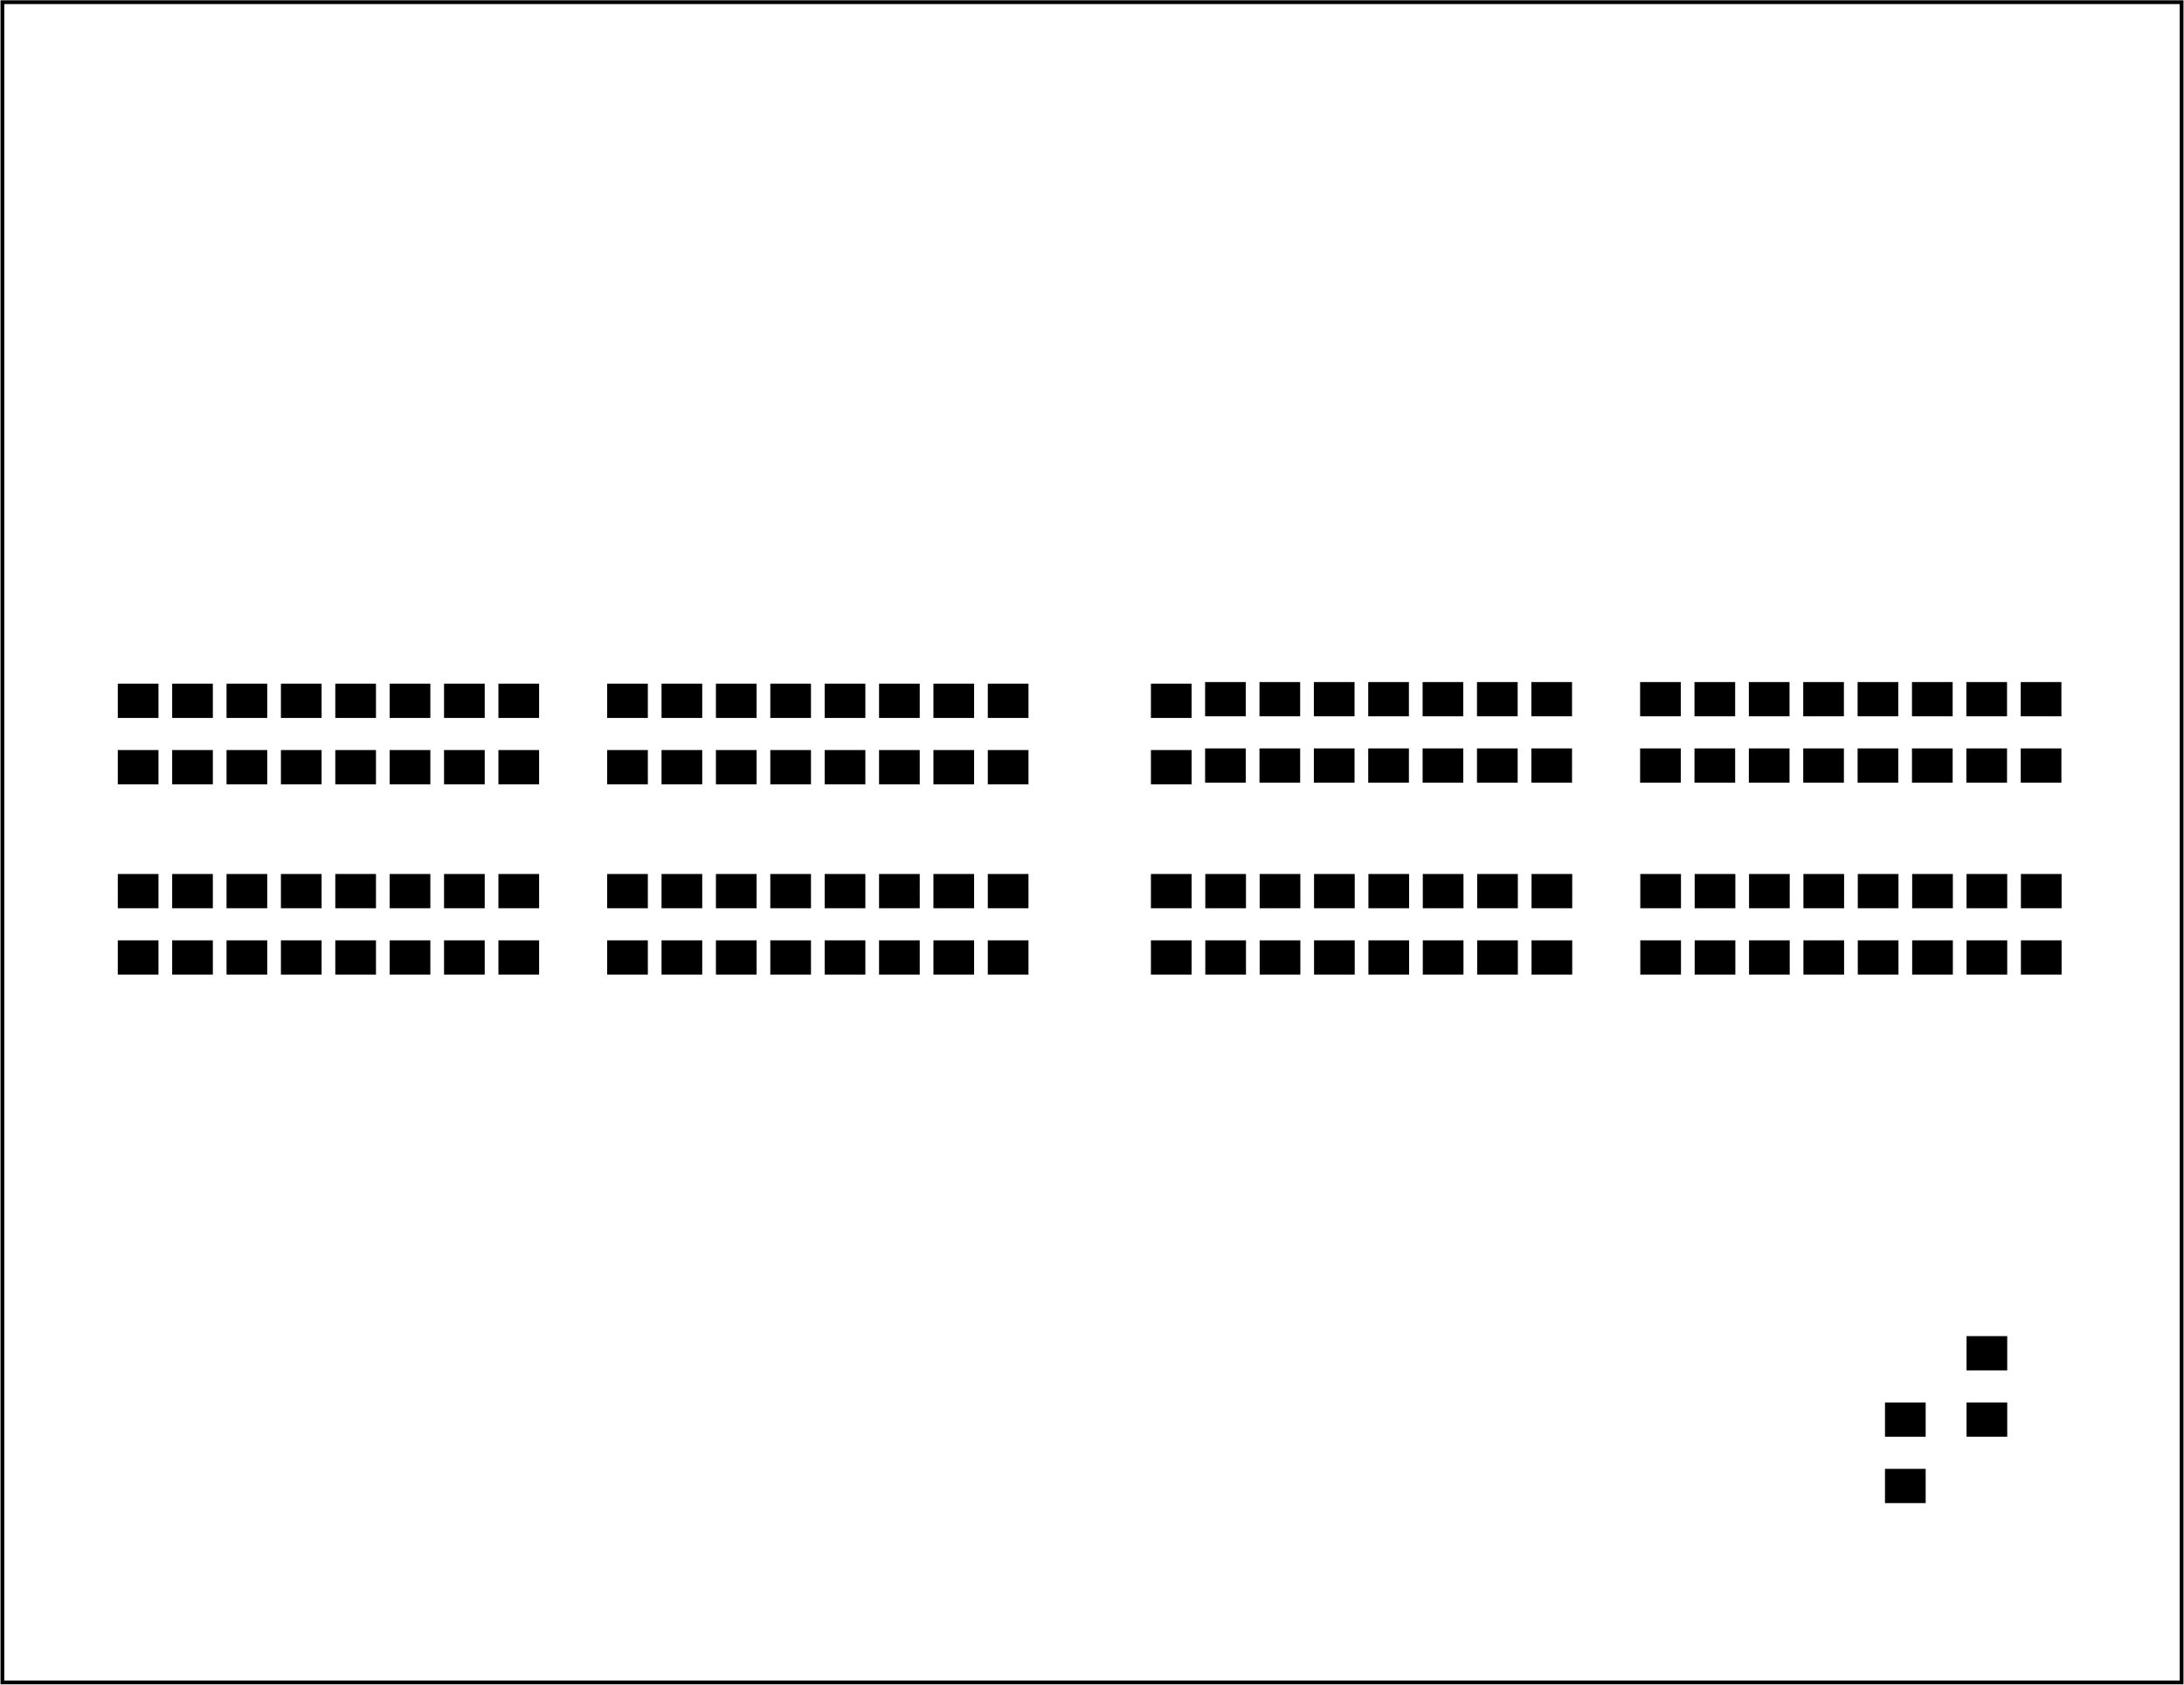 <?xml version='1.0' encoding='UTF-8' standalone='no'?>
<!-- Created with Fritzing (http://www.fritzing.org/) -->
<svg xmlns="http://www.w3.org/2000/svg" xmlns:svg="http://www.w3.org/2000/svg" width="4.016in" x="0in" y="0in" version="1.2" height="3.098in"  viewBox="0 0 289.134 223.087" baseProfile="tiny">
 <g transform="matrix(-1, 0, 0, 1, 289.134, 0)">
  <g partID="57830">
   <g id="board" >
    <rect fill="none" id="boardoutline" stroke="black" width="288.558" x="0.288" fill-opacity="0.5" stroke-width="0.5" y="0.288" height="222.511" />
   </g>
  </g>
  <g partID="16411700">
   <g transform="translate(40.131,185.161)">
    <g transform="matrix(0,1,-1,0,0,0)">
     <g flipped="1" id="copper0">
      <g transform="matrix(-1, 0, 0, 1, 14.457, 0)">
       <g>
        <g>
         <g>
          <rect fill="black" id="0" stroke="none" width="4.535" x="0.567" fill-opacity="1" y="0.567" stroke-width="0" height="5.386"/>
          <rect fill="black" id="1" stroke="none" width="4.535" x="9.354" fill-opacity="1" y="0.567" stroke-width="0" height="5.386"/>
         </g>
        </g>
       </g>
      </g>
     </g>
    </g>
   </g>
  </g>
  <g partID="16407680">
   <g transform="translate(22.812,190.83)">
    <g transform="matrix(0,-1,1,0,0,0)">
     <g flipped="1" id="copper0">
      <g transform="matrix(-1, 0, 0, 1, 14.457, 0)">
       <g>
        <g>
         <g>
          <rect fill="black" id="2" stroke="none" width="4.535" x="0.567" fill-opacity="1" y="0.567" stroke-width="0" height="5.386"/>
          <rect fill="black" id="3" stroke="none" width="4.535" x="9.354" fill-opacity="1" y="0.567" stroke-width="0" height="5.386"/>
         </g>
        </g>
       </g>
      </g>
     </g>
    </g>
   </g>
  </g>
  <g partID="16368670">
   <g transform="translate(218.311,26.356)">
    <g transform="matrix(0,1,-1,0,0,0)">
     <g id="copper0" >
      <g fill="none" id="4" stroke="black" r="2.088" stroke-width="1.44"  cx="5.04" cy="5.04"/>
      <g fill="none" id="5" stroke="black" r="2.088" stroke-width="1.44"  cx="5.04" cy="12.24"/>
      <g fill="none" id="6" stroke="black" r="2.088" stroke-width="1.44"  cx="5.04" cy="19.44"/>
      <g fill="none" id="7" stroke="black" r="2.088" stroke-width="1.44"  cx="5.04" cy="26.64"/>
      <g fill="none" id="8" stroke="black" r="2.088" stroke-width="1.44"  cx="5.04" cy="33.84"/>
      <g fill="none" id="9" stroke="black" r="2.088" stroke-width="1.44"  cx="5.04" cy="41.04"/>
      <g fill="none" id="10" stroke="black" r="2.088" stroke-width="1.44"  cx="5.04" cy="48.24"/>
      <g fill="none" id="11" stroke="black" r="2.088" stroke-width="1.44"  cx="5.04" cy="55.44"/>
      <g fill="none" id="12" stroke="black" r="2.088" stroke-width="1.44"  cx="5.04" cy="62.64"/>
     </g>
    </g>
   </g>
  </g>
  <g partID="16368640">
   <g transform="translate(283.111,11.956)">
    <g transform="matrix(0,1,-1,0,0,0)">
     <g id="copper0" >
      <g fill="none" id="13" stroke="black" r="2.088" stroke-width="1.44"  cx="5.04" cy="5.04"/>
      <g fill="none" id="14" stroke="black" r="2.088" stroke-width="1.44"  cx="5.04" cy="12.24"/>
      <g fill="none" id="15" stroke="black" r="2.088" stroke-width="1.44"  cx="5.04" cy="19.44"/>
      <g fill="none" id="16" stroke="black" r="2.088" stroke-width="1.44"  cx="5.04" cy="26.64"/>
      <g fill="none" id="17" stroke="black" r="2.088" stroke-width="1.44"  cx="5.04" cy="33.84"/>
      <g fill="none" id="18" stroke="black" r="2.088" stroke-width="1.44"  cx="5.04" cy="41.04"/>
      <g fill="none" id="19" stroke="black" r="2.088" stroke-width="1.44"  cx="5.04" cy="48.24"/>
      <g fill="none" id="20" stroke="black" r="2.088" stroke-width="1.44"  cx="5.04" cy="55.44"/>
      <g fill="none" id="21" stroke="black" r="2.088" stroke-width="1.44"  cx="5.04" cy="62.64"/>
     </g>
    </g>
   </g>
  </g>
  <g partID="16368610">
   <g transform="translate(230.777,77.085)">
    <g transform="matrix(0,1,-1,0,0,0)">
     <g id="copper0" >
      <g id="copper1" >
       <!-- <rect width="55" x="10" y="15.5" fill="none" height="55" stroke="rgb(255, 191, 0)" stroke-width="20" />  -->
       <g fill="none" stroke="black" id="22" r="1.98" stroke-width="1.44"  cx="2.7" cy="3.096"/>
       <g fill="none" stroke="black" id="23" r="1.98" stroke-width="1.44"  cx="31.5" cy="3.096"/>
      </g>
     </g>
    </g>
   </g>
  </g>
  <g partID="16368580">
   <g transform="translate(165.977,77.085)">
    <g transform="matrix(0,1,-1,0,0,0)">
     <g id="copper0" >
      <g id="copper1" >
       <!-- <rect width="55" x="10" y="15.5" fill="none" height="55" stroke="rgb(255, 191, 0)" stroke-width="20" />  -->
       <g fill="none" stroke="black" id="24" r="1.98" stroke-width="1.44"  cx="2.7" cy="3.096"/>
       <g fill="none" stroke="black" id="25" r="1.98" stroke-width="1.44"  cx="31.5" cy="3.096"/>
      </g>
     </g>
    </g>
   </g>
  </g>
  <g partID="16368570">
   <g transform="translate(201.977,77.085)">
    <g transform="matrix(0,1,-1,0,0,0)">
     <g id="copper0" >
      <g id="copper1" >
       <!-- <rect width="55" x="10" y="15.5" fill="none" height="55" stroke="rgb(255, 191, 0)" stroke-width="20" />  -->
       <g fill="none" stroke="black" id="26" r="1.98" stroke-width="1.44"  cx="2.7" cy="3.096"/>
       <g fill="none" stroke="black" id="27" r="1.98" stroke-width="1.44"  cx="31.5" cy="3.096"/>
      </g>
     </g>
    </g>
   </g>
  </g>
  <g partID="16368550">
   <g transform="translate(252.377,77.085)">
    <g transform="matrix(0,1,-1,0,0,0)">
     <g id="copper0" >
      <g id="copper1" >
       <!-- <rect width="55" x="10" y="15.5" fill="none" height="55" stroke="rgb(255, 191, 0)" stroke-width="20" />  -->
       <g fill="none" stroke="black" id="28" r="1.98" stroke-width="1.44"  cx="2.7" cy="3.096"/>
       <g fill="none" stroke="black" id="29" r="1.98" stroke-width="1.44"  cx="31.5" cy="3.096"/>
      </g>
     </g>
    </g>
   </g>
  </g>
  <g partID="16368480">
   <g transform="translate(259.577,77.085)">
    <g transform="matrix(0,1,-1,0,0,0)">
     <g id="copper0" >
      <g id="copper1" >
       <!-- <rect width="55" x="10" y="15.5" fill="none" height="55" stroke="rgb(255, 191, 0)" stroke-width="20" />  -->
       <g fill="none" stroke="black" id="30" r="1.98" stroke-width="1.44"  cx="2.7" cy="3.096"/>
       <g fill="none" stroke="black" id="31" r="1.98" stroke-width="1.44"  cx="31.5" cy="3.096"/>
      </g>
     </g>
    </g>
   </g>
  </g>
  <g partID="16368470">
   <g transform="translate(223.577,77.085)">
    <g transform="matrix(0,1,-1,0,0,0)">
     <g id="copper0" >
      <g id="copper1" >
       <!-- <rect width="55" x="10" y="15.5" fill="none" height="55" stroke="rgb(255, 191, 0)" stroke-width="20" />  -->
       <g fill="none" stroke="black" id="32" r="1.98" stroke-width="1.44"  cx="2.7" cy="3.096"/>
       <g fill="none" stroke="black" id="33" r="1.98" stroke-width="1.44"  cx="31.5" cy="3.096"/>
      </g>
     </g>
    </g>
   </g>
  </g>
  <g partID="16368440">
   <g transform="translate(152.412,104.43)">
    <g transform="matrix(0,-1,1,0,0,0)">
     <g flipped="1" id="copper0">
      <g transform="matrix(-1, 0, 0, 1, 14.457, 0)">
       <g>
        <g>
         <g gorn="0.1">
          <rect fill="black" id="34" stroke="none" gorn="0.1.0" width="4.535" x="0.567" fill-opacity="1" y="0.567" stroke-width="0" height="5.386"/>
          <rect fill="black" id="35" stroke="none" gorn="0.1.1" width="4.535" x="9.354" fill-opacity="1" y="0.567" stroke-width="0" height="5.386"/>
         </g>
        </g>
       </g>
      </g>
     </g>
    </g>
   </g>
  </g>
  <g partID="16368400">
   <g transform="translate(166.812,104.43)">
    <g transform="matrix(0,-1,1,0,0,0)">
     <g flipped="1" id="copper0">
      <g transform="matrix(-1, 0, 0, 1, 14.457, 0)">
       <g>
        <g>
         <g gorn="0.1">
          <rect fill="black" id="36" stroke="none" gorn="0.1.0" width="4.535" x="0.567" fill-opacity="1" y="0.567" stroke-width="0" height="5.386"/>
          <rect fill="black" id="37" stroke="none" gorn="0.1.1" width="4.535" x="9.354" fill-opacity="1" y="0.567" stroke-width="0" height="5.386"/>
         </g>
        </g>
       </g>
      </g>
     </g>
    </g>
   </g>
  </g>
  <g partID="16368380">
   <g transform="translate(231.612,129.63)">
    <g transform="matrix(0,-1,1,0,0,0)">
     <g flipped="1" id="copper0">
      <g transform="matrix(-1, 0, 0, 1, 14.457, 0)">
       <g>
        <g>
         <g gorn="0.1">
          <rect fill="black" id="38" stroke="none" gorn="0.1.0" width="4.535" x="0.567" fill-opacity="1" y="0.567" stroke-width="0" height="5.386"/>
          <rect fill="black" id="39" stroke="none" gorn="0.1.1" width="4.535" x="9.354" fill-opacity="1" y="0.567" stroke-width="0" height="5.386"/>
         </g>
        </g>
       </g>
      </g>
     </g>
    </g>
   </g>
  </g>
  <g partID="16368370">
   <g transform="translate(238.812,104.43)">
    <g transform="matrix(0,-1,1,0,0,0)">
     <g flipped="1" id="copper0">
      <g transform="matrix(-1, 0, 0, 1, 14.457, 0)">
       <g>
        <g>
         <g gorn="0.1">
          <rect fill="black" id="40" stroke="none" gorn="0.1.0" width="4.535" x="0.567" fill-opacity="1" y="0.567" stroke-width="0" height="5.386"/>
          <rect fill="black" id="41" stroke="none" gorn="0.1.1" width="4.535" x="9.354" fill-opacity="1" y="0.567" stroke-width="0" height="5.386"/>
         </g>
        </g>
       </g>
      </g>
     </g>
    </g>
   </g>
  </g>
  <g partID="16368280">
   <g transform="translate(253.212,129.63)">
    <g transform="matrix(0,-1,1,0,0,0)">
     <g flipped="1" id="copper0">
      <g transform="matrix(-1, 0, 0, 1, 14.457, 0)">
       <g>
        <g>
         <g gorn="0.1">
          <rect fill="black" id="42" stroke="none" gorn="0.1.0" width="4.535" x="0.567" fill-opacity="1" y="0.567" stroke-width="0" height="5.386"/>
          <rect fill="black" id="43" stroke="none" gorn="0.1.1" width="4.535" x="9.354" fill-opacity="1" y="0.567" stroke-width="0" height="5.386"/>
         </g>
        </g>
       </g>
      </g>
     </g>
    </g>
   </g>
  </g>
  <g partID="16368240">
   <g transform="translate(195.612,129.63)">
    <g transform="matrix(0,-1,1,0,0,0)">
     <g flipped="1" id="copper0">
      <g transform="matrix(-1, 0, 0, 1, 14.457, 0)">
       <g>
        <g>
         <g gorn="0.1">
          <rect fill="black" id="44" stroke="none" gorn="0.1.0" width="4.535" x="0.567" fill-opacity="1" y="0.567" stroke-width="0" height="5.386"/>
          <rect fill="black" id="45" stroke="none" gorn="0.1.1" width="4.535" x="9.354" fill-opacity="1" y="0.567" stroke-width="0" height="5.386"/>
         </g>
        </g>
       </g>
      </g>
     </g>
    </g>
   </g>
  </g>
  <g partID="16368230">
   <g transform="translate(260.412,129.63)">
    <g transform="matrix(0,-1,1,0,0,0)">
     <g flipped="1" id="copper0">
      <g transform="matrix(-1, 0, 0, 1, 14.457, 0)">
       <g>
        <g>
         <g gorn="0.1">
          <rect fill="black" id="46" stroke="none" gorn="0.1.0" width="4.535" x="0.567" fill-opacity="1" y="0.567" stroke-width="0" height="5.386"/>
          <rect fill="black" id="47" stroke="none" gorn="0.1.1" width="4.535" x="9.354" fill-opacity="1" y="0.567" stroke-width="0" height="5.386"/>
         </g>
        </g>
       </g>
      </g>
     </g>
    </g>
   </g>
  </g>
  <g partID="16368220">
   <g transform="translate(260.412,104.43)">
    <g transform="matrix(0,-1,1,0,0,0)">
     <g flipped="1" id="copper0">
      <g transform="matrix(-1, 0, 0, 1, 14.457, 0)">
       <g>
        <g>
         <g gorn="0.1">
          <rect fill="black" id="48" stroke="none" gorn="0.1.0" width="4.535" x="0.567" fill-opacity="1" y="0.567" stroke-width="0" height="5.386"/>
          <rect fill="black" id="49" stroke="none" gorn="0.1.1" width="4.535" x="9.354" fill-opacity="1" y="0.567" stroke-width="0" height="5.386"/>
         </g>
        </g>
       </g>
      </g>
     </g>
    </g>
   </g>
  </g>
  <g partID="16368130">
   <g transform="translate(172.926,163.442)">
    <g transform="matrix(0,-1,1,0,0,0)">
     <g id="copper0" gorn="0.1.0" >
      <g fill="none" id="50" stroke="black" gorn="0.1.0.0" width="3.96" x="2.34" stroke-width="1.44" y="2.34" height="3.96" />
      <g fill="none" id="51" stroke="black" gorn="0.1.0.1" r="1.98" stroke-width="1.44"  cx="4.32" cy="4.32"/>
      <g fill="none" id="52" stroke="black" gorn="0.1.0.2" r="1.98" stroke-width="1.44"  cx="25.92" cy="4.32"/>
      <g fill="none" id="53" stroke="black" gorn="0.1.0.3" r="1.98" stroke-width="1.44"  cx="4.32" cy="11.52"/>
      <g fill="none" id="54" stroke="black" gorn="0.1.0.4" r="1.98" stroke-width="1.44"  cx="25.92" cy="11.52"/>
      <g fill="none" id="55" stroke="black" gorn="0.1.0.5" r="1.98" stroke-width="1.44"  cx="4.32" cy="18.72"/>
      <g fill="none" id="56" stroke="black" gorn="0.1.0.6" r="1.98" stroke-width="1.44"  cx="25.92" cy="18.72"/>
      <g fill="none" id="57" stroke="black" gorn="0.1.0.7" r="1.98" stroke-width="1.44"  cx="4.32" cy="25.92"/>
      <g fill="none" id="58" stroke="black" gorn="0.1.0.8" r="1.98" stroke-width="1.44"  cx="25.92" cy="25.92"/>
      <g fill="none" id="59" stroke="black" gorn="0.1.0.9" r="1.98" stroke-width="1.44"  cx="4.32" cy="33.12"/>
      <g fill="none" id="60" stroke="black" gorn="0.1.0.10" r="1.98" stroke-width="1.44"  cx="25.92" cy="33.12"/>
      <g fill="none" id="61" stroke="black" gorn="0.1.0.11" r="1.98" stroke-width="1.44"  cx="4.32" cy="40.32"/>
      <g fill="none" id="62" stroke="black" gorn="0.1.0.12" r="1.98" stroke-width="1.44"  cx="25.92" cy="40.32"/>
      <g fill="none" id="63" stroke="black" gorn="0.1.0.13" r="1.98" stroke-width="1.44"  cx="4.32" cy="47.52"/>
      <g fill="none" id="64" stroke="black" gorn="0.1.0.14" r="1.98" stroke-width="1.44"  cx="25.92" cy="47.52"/>
      <g fill="none" id="65" stroke="black" gorn="0.1.0.15" r="1.98" stroke-width="1.44"  cx="4.32" cy="54.72"/>
      <g fill="none" id="66" stroke="black" gorn="0.1.0.16" r="1.98" stroke-width="1.44"  cx="25.92" cy="54.72"/>
      <g fill="none" id="67" stroke="black" gorn="0.1.0.17" r="1.98" stroke-width="1.44"  cx="4.32" cy="61.92"/>
      <g fill="none" id="68" stroke="black" gorn="0.1.0.18" r="1.98" stroke-width="1.44"  cx="25.92" cy="61.92"/>
      <g fill="none" id="69" stroke="black" gorn="0.1.0.19" r="1.98" stroke-width="1.44"  cx="4.32" cy="69.12"/>
      <g fill="none" id="70" stroke="black" gorn="0.1.0.20" r="1.98" stroke-width="1.44"  cx="25.92" cy="69.12"/>
      <g fill="none" id="71" stroke="black" gorn="0.1.0.21" r="1.98" stroke-width="1.44"  cx="4.32" cy="76.32"/>
      <g fill="none" id="72" stroke="black" gorn="0.1.0.22" r="1.98" stroke-width="1.44"  cx="25.92" cy="76.32"/>
      <g fill="none" id="73" stroke="black" gorn="0.1.0.23" r="1.98" stroke-width="1.44"  cx="4.32" cy="83.52"/>
      <g fill="none" id="74" stroke="black" gorn="0.1.0.24" r="1.98" stroke-width="1.44"  cx="25.92" cy="83.52"/>
      <g fill="none" id="75" stroke="black" gorn="0.1.0.25" r="1.98" stroke-width="1.44"  cx="4.32" cy="90.72"/>
      <g fill="none" id="76" stroke="black" gorn="0.1.0.26" r="1.98" stroke-width="1.44"  cx="25.92" cy="90.72"/>
      <g fill="none" id="77" stroke="black" gorn="0.1.0.27" r="1.98" stroke-width="1.44"  cx="4.32" cy="97.92"/>
      <g fill="none" id="78" stroke="black" gorn="0.1.0.28" r="1.98" stroke-width="1.44"  cx="25.92" cy="97.92"/>
     </g>
    </g>
   </g>
  </g>
  <g partID="16261070">
   <g transform="translate(146.311,11.956)">
    <g transform="matrix(0,1,-1,0,0,0)">
     <g id="copper0" >
      <g fill="none" id="79" stroke="black" r="2.088" stroke-width="1.44"  cx="5.04" cy="5.04"/>
      <g fill="none" id="80" stroke="black" r="2.088" stroke-width="1.44"  cx="5.04" cy="12.24"/>
      <g fill="none" id="81" stroke="black" r="2.088" stroke-width="1.44"  cx="5.04" cy="19.44"/>
      <g fill="none" id="82" stroke="black" r="2.088" stroke-width="1.44"  cx="5.04" cy="26.64"/>
      <g fill="none" id="83" stroke="black" r="2.088" stroke-width="1.44"  cx="5.04" cy="33.84"/>
      <g fill="none" id="84" stroke="black" r="2.088" stroke-width="1.44"  cx="5.04" cy="41.04"/>
      <g fill="none" id="85" stroke="black" r="2.088" stroke-width="1.44"  cx="5.04" cy="48.24"/>
      <g fill="none" id="86" stroke="black" r="2.088" stroke-width="1.44"  cx="5.04" cy="55.44"/>
      <g fill="none" id="87" stroke="black" r="2.088" stroke-width="1.44"  cx="5.04" cy="62.64"/>
     </g>
    </g>
   </g>
  </g>
  <g partID="16261060">
   <g transform="translate(146.311,26.356)">
    <g transform="matrix(0,1,-1,0,0,0)">
     <g id="copper0" >
      <g fill="none" id="88" stroke="black" r="2.088" stroke-width="1.44"  cx="5.04" cy="5.04"/>
      <g fill="none" id="89" stroke="black" r="2.088" stroke-width="1.44"  cx="5.04" cy="12.24"/>
      <g fill="none" id="90" stroke="black" r="2.088" stroke-width="1.44"  cx="5.04" cy="19.44"/>
      <g fill="none" id="91" stroke="black" r="2.088" stroke-width="1.44"  cx="5.04" cy="26.64"/>
      <g fill="none" id="92" stroke="black" r="2.088" stroke-width="1.44"  cx="5.04" cy="33.84"/>
      <g fill="none" id="93" stroke="black" r="2.088" stroke-width="1.44"  cx="5.04" cy="41.04"/>
      <g fill="none" id="94" stroke="black" r="2.088" stroke-width="1.44"  cx="5.04" cy="48.24"/>
      <g fill="none" id="95" stroke="black" r="2.088" stroke-width="1.44"  cx="5.04" cy="55.44"/>
      <g fill="none" id="96" stroke="black" r="2.088" stroke-width="1.44"  cx="5.04" cy="62.64"/>
     </g>
    </g>
   </g>
  </g>
  <g partID="16261020">
   <g transform="translate(81.511,11.956)">
    <g transform="matrix(0,1,-1,0,0,0)">
     <g id="copper0" >
      <g fill="none" id="97" stroke="black" r="2.088" stroke-width="1.44"  cx="5.04" cy="5.04"/>
      <g fill="none" id="98" stroke="black" r="2.088" stroke-width="1.44"  cx="5.04" cy="12.24"/>
      <g fill="none" id="99" stroke="black" r="2.088" stroke-width="1.44"  cx="5.04" cy="19.44"/>
      <g fill="none" id="100" stroke="black" r="2.088" stroke-width="1.44"  cx="5.04" cy="26.64"/>
      <g fill="none" id="101" stroke="black" r="2.088" stroke-width="1.44"  cx="5.04" cy="33.84"/>
      <g fill="none" id="102" stroke="black" r="2.088" stroke-width="1.44"  cx="5.04" cy="41.04"/>
      <g fill="none" id="103" stroke="black" r="2.088" stroke-width="1.44"  cx="5.04" cy="48.24"/>
      <g fill="none" id="104" stroke="black" r="2.088" stroke-width="1.44"  cx="5.04" cy="55.44"/>
      <g fill="none" id="105" stroke="black" r="2.088" stroke-width="1.44"  cx="5.04" cy="62.64"/>
     </g>
    </g>
   </g>
  </g>
  <g partID="16260940">
   <g transform="translate(81.511,26.356)">
    <g transform="matrix(0,1,-1,0,0,0)">
     <g id="copper0" >
      <g fill="none" id="106" stroke="black" r="2.088" stroke-width="1.44"  cx="5.04" cy="5.04"/>
      <g fill="none" id="107" stroke="black" r="2.088" stroke-width="1.44"  cx="5.04" cy="12.24"/>
      <g fill="none" id="108" stroke="black" r="2.088" stroke-width="1.44"  cx="5.04" cy="19.44"/>
      <g fill="none" id="109" stroke="black" r="2.088" stroke-width="1.44"  cx="5.04" cy="26.64"/>
      <g fill="none" id="110" stroke="black" r="2.088" stroke-width="1.44"  cx="5.04" cy="33.84"/>
      <g fill="none" id="111" stroke="black" r="2.088" stroke-width="1.44"  cx="5.04" cy="41.04"/>
      <g fill="none" id="112" stroke="black" r="2.088" stroke-width="1.44"  cx="5.04" cy="48.24"/>
      <g fill="none" id="113" stroke="black" r="2.088" stroke-width="1.44"  cx="5.04" cy="55.44"/>
      <g fill="none" id="114" stroke="black" r="2.088" stroke-width="1.44"  cx="5.04" cy="62.64"/>
     </g>
    </g>
   </g>
  </g>
  <g partID="16248790">
   <g transform="translate(129.967,77.296)">
    <g transform="matrix(0,1,-1,0,0,0)">
     <g id="copper0" >
      <g id="copper1" >
       <!-- <rect width="55" x="10" y="15.5" fill="none" height="55" stroke="rgb(255, 191, 0)" stroke-width="20" />  -->
       <g fill="none" stroke="black" id="115" r="1.98" stroke-width="1.44"  cx="2.7" cy="3.096"/>
       <g fill="none" stroke="black" id="116" r="1.98" stroke-width="1.44"  cx="31.5" cy="3.096"/>
      </g>
     </g>
    </g>
   </g>
  </g>
  <g partID="16248780">
   <g transform="translate(108.367,77.296)">
    <g transform="matrix(0,1,-1,0,0,0)">
     <g id="copper0" >
      <g id="copper1" >
       <!-- <rect width="55" x="10" y="15.5" fill="none" height="55" stroke="rgb(255, 191, 0)" stroke-width="20" />  -->
       <g fill="none" stroke="black" id="117" r="1.98" stroke-width="1.44"  cx="2.7" cy="3.096"/>
       <g fill="none" stroke="black" id="118" r="1.98" stroke-width="1.44"  cx="31.5" cy="3.096"/>
      </g>
     </g>
    </g>
   </g>
  </g>
  <g partID="16248770">
   <g transform="translate(137.167,77.296)">
    <g transform="matrix(0,1,-1,0,0,0)">
     <g id="copper0" >
      <g id="copper1" >
       <!-- <rect width="55" x="10" y="15.5" fill="none" height="55" stroke="rgb(255, 191, 0)" stroke-width="20" />  -->
       <g fill="none" stroke="black" id="119" r="1.98" stroke-width="1.44"  cx="2.7" cy="3.096"/>
       <g fill="none" stroke="black" id="120" r="1.98" stroke-width="1.44"  cx="31.5" cy="3.096"/>
      </g>
     </g>
    </g>
   </g>
  </g>
  <g partID="16243390">
   <g transform="translate(65.167,77.296)">
    <g transform="matrix(0,1,-1,0,0,0)">
     <g id="copper0" >
      <g id="copper1" >
       <!-- <rect width="55" x="10" y="15.5" fill="none" height="55" stroke="rgb(255, 191, 0)" stroke-width="20" />  -->
       <g fill="none" stroke="black" id="121" r="1.98" stroke-width="1.44"  cx="2.7" cy="3.096"/>
       <g fill="none" stroke="black" id="122" r="1.98" stroke-width="1.44"  cx="31.5" cy="3.096"/>
      </g>
     </g>
    </g>
   </g>
  </g>
  <g partID="16243370">
   <g transform="translate(50.767,77.296)">
    <g transform="matrix(0,1,-1,0,0,0)">
     <g id="copper0" >
      <g id="copper1" >
       <!-- <rect width="55" x="10" y="15.5" fill="none" height="55" stroke="rgb(255, 191, 0)" stroke-width="20" />  -->
       <g fill="none" stroke="black" id="123" r="1.98" stroke-width="1.44"  cx="2.7" cy="3.096"/>
       <g fill="none" stroke="black" id="124" r="1.98" stroke-width="1.44"  cx="31.5" cy="3.096"/>
      </g>
     </g>
    </g>
   </g>
  </g>
  <g partID="16243330">
   <g transform="translate(36.367,77.296)">
    <g transform="matrix(0,1,-1,0,0,0)">
     <g id="copper0" >
      <g id="copper1" >
       <!-- <rect width="55" x="10" y="15.5" fill="none" height="55" stroke="rgb(255, 191, 0)" stroke-width="20" />  -->
       <g fill="none" stroke="black" id="125" r="1.98" stroke-width="1.44"  cx="2.7" cy="3.096"/>
       <g fill="none" stroke="black" id="126" r="1.98" stroke-width="1.44"  cx="31.5" cy="3.096"/>
      </g>
     </g>
    </g>
   </g>
  </g>
  <g partID="16242420">
   <g transform="translate(21.967,77.296)">
    <g transform="matrix(0,1,-1,0,0,0)">
     <g id="copper0" >
      <g id="copper1" >
       <!-- <rect width="55" x="10" y="15.5" fill="none" height="55" stroke="rgb(255, 191, 0)" stroke-width="20" />  -->
       <g fill="none" stroke="black" id="127" r="1.98" stroke-width="1.44"  cx="2.7" cy="3.096"/>
       <g fill="none" stroke="black" id="128" r="1.98" stroke-width="1.44"  cx="31.5" cy="3.096"/>
      </g>
     </g>
    </g>
   </g>
  </g>
  <g partID="16241950">
   <g transform="translate(15.637,104.213)">
    <g transform="matrix(0,-1,1,0,0,0)">
     <g flipped="1" id="copper0">
      <g transform="matrix(-1, 0, 0, 1, 14.457, 0)">
       <g>
        <g>
         <g gorn="0.1">
          <rect fill="black" id="129" stroke="none" gorn="0.1.0" width="4.535" x="0.567" fill-opacity="1" y="0.567" stroke-width="0" height="5.386"/>
          <rect fill="black" id="130" stroke="none" gorn="0.1.1" width="4.535" x="9.354" fill-opacity="1" y="0.567" stroke-width="0" height="5.386"/>
         </g>
        </g>
       </g>
      </g>
     </g>
    </g>
   </g>
  </g>
  <g partID="16241920">
   <g transform="translate(30.037,104.213)">
    <g transform="matrix(0,-1,1,0,0,0)">
     <g flipped="1" id="copper0">
      <g transform="matrix(-1, 0, 0, 1, 14.457, 0)">
       <g>
        <g>
         <g gorn="0.1">
          <rect fill="black" id="131" stroke="none" gorn="0.1.0" width="4.535" x="0.567" fill-opacity="1" y="0.567" stroke-width="0" height="5.386"/>
          <rect fill="black" id="132" stroke="none" gorn="0.1.1" width="4.535" x="9.354" fill-opacity="1" y="0.567" stroke-width="0" height="5.386"/>
         </g>
        </g>
       </g>
      </g>
     </g>
    </g>
   </g>
  </g>
  <g partID="16241890">
   <g transform="translate(44.437,104.213)">
    <g transform="matrix(0,-1,1,0,0,0)">
     <g flipped="1" id="copper0">
      <g transform="matrix(-1, 0, 0, 1, 14.457, 0)">
       <g>
        <g>
         <g gorn="0.1">
          <rect fill="black" id="133" stroke="none" gorn="0.1.0" width="4.535" x="0.567" fill-opacity="1" y="0.567" stroke-width="0" height="5.386"/>
          <rect fill="black" id="134" stroke="none" gorn="0.1.1" width="4.535" x="9.354" fill-opacity="1" y="0.567" stroke-width="0" height="5.386"/>
         </g>
        </g>
       </g>
      </g>
     </g>
    </g>
   </g>
  </g>
  <g partID="16241840">
   <g transform="translate(58.837,104.213)">
    <g transform="matrix(0,-1,1,0,0,0)">
     <g flipped="1" id="copper0">
      <g transform="matrix(-1, 0, 0, 1, 14.457, 0)">
       <g>
        <g>
         <g gorn="0.1">
          <rect fill="black" id="135" stroke="none" gorn="0.1.0" width="4.535" x="0.567" fill-opacity="1" y="0.567" stroke-width="0" height="5.386"/>
          <rect fill="black" id="136" stroke="none" gorn="0.1.1" width="4.535" x="9.354" fill-opacity="1" y="0.567" stroke-width="0" height="5.386"/>
         </g>
        </g>
       </g>
      </g>
     </g>
    </g>
   </g>
  </g>
  <g partID="16391180">
   <g transform="translate(95.217,162.611)">
    <g id="copper0" >
     <g id="copper1" >
      <g fill="none" id="137" stroke="black" r="1.8" stroke-width="1.44"  cx="2.88" cy="2.88"/>
      <g fill="none" id="138" stroke="black" r="1.8" stroke-width="1.44"  cx="10.093" cy="2.88"/>
     </g>
    </g>
   </g>
  </g>
  <g partID="16368590">
   <g transform="translate(266.767,77.296)">
    <g transform="matrix(0,1,-1,0,0,0)">
     <g id="copper0" >
      <g id="copper1" >
       <!-- <rect width="55" x="10" y="15.5" fill="none" height="55" stroke="rgb(255, 191, 0)" stroke-width="20" />  -->
       <g fill="none" stroke="black" id="139" r="1.98" stroke-width="1.44"  cx="2.7" cy="3.096"/>
       <g fill="none" stroke="black" id="140" r="1.98" stroke-width="1.44"  cx="31.5" cy="3.096"/>
      </g>
     </g>
    </g>
   </g>
  </g>
  <g partID="16368560">
   <g transform="translate(245.177,77.085)">
    <g transform="matrix(0,1,-1,0,0,0)">
     <g id="copper0" >
      <g id="copper1" >
       <!-- <rect width="55" x="10" y="15.5" fill="none" height="55" stroke="rgb(255, 191, 0)" stroke-width="20" />  -->
       <g fill="none" stroke="black" id="141" r="1.98" stroke-width="1.44"  cx="2.7" cy="3.096"/>
       <g fill="none" stroke="black" id="142" r="1.98" stroke-width="1.44"  cx="31.5" cy="3.096"/>
      </g>
     </g>
    </g>
   </g>
  </g>
  <g partID="16368450">
   <g transform="translate(217.212,104.43)">
    <g transform="matrix(0,-1,1,0,0,0)">
     <g flipped="1" id="copper0">
      <g transform="matrix(-1, 0, 0, 1, 14.457, 0)">
       <g>
        <g>
         <g gorn="0.1">
          <rect fill="black" id="143" stroke="none" gorn="0.1.0" width="4.535" x="0.567" fill-opacity="1" y="0.567" stroke-width="0" height="5.386"/>
          <rect fill="black" id="144" stroke="none" gorn="0.1.1" width="4.535" x="9.354" fill-opacity="1" y="0.567" stroke-width="0" height="5.386"/>
         </g>
        </g>
       </g>
      </g>
     </g>
    </g>
   </g>
  </g>
  <g partID="16368360">
   <g transform="translate(238.812,129.63)">
    <g transform="matrix(0,-1,1,0,0,0)">
     <g flipped="1" id="copper0">
      <g transform="matrix(-1, 0, 0, 1, 14.457, 0)">
       <g>
        <g>
         <g gorn="0.1">
          <rect fill="black" id="145" stroke="none" gorn="0.1.0" width="4.535" x="0.567" fill-opacity="1" y="0.567" stroke-width="0" height="5.386"/>
          <rect fill="black" id="146" stroke="none" gorn="0.1.1" width="4.535" x="9.354" fill-opacity="1" y="0.567" stroke-width="0" height="5.386"/>
         </g>
        </g>
       </g>
      </g>
     </g>
    </g>
   </g>
  </g>
  <g partID="16368250">
   <g transform="translate(195.612,104.43)">
    <g transform="matrix(0,-1,1,0,0,0)">
     <g flipped="1" id="copper0">
      <g transform="matrix(-1, 0, 0, 1, 14.457, 0)">
       <g>
        <g>
         <g gorn="0.1">
          <rect fill="black" id="147" stroke="none" gorn="0.1.0" width="4.535" x="0.567" fill-opacity="1" y="0.567" stroke-width="0" height="5.386"/>
          <rect fill="black" id="148" stroke="none" gorn="0.1.1" width="4.535" x="9.354" fill-opacity="1" y="0.567" stroke-width="0" height="5.386"/>
         </g>
        </g>
       </g>
      </g>
     </g>
    </g>
   </g>
  </g>
  <g partID="16368160">
   <g transform="translate(224.412,104.43)">
    <g transform="matrix(0,-1,1,0,0,0)">
     <g flipped="1" id="copper0">
      <g transform="matrix(-1, 0, 0, 1, 14.457, 0)">
       <g>
        <g>
         <g gorn="0.1">
          <rect fill="black" id="149" stroke="none" gorn="0.1.0" width="4.535" x="0.567" fill-opacity="1" y="0.567" stroke-width="0" height="5.386"/>
          <rect fill="black" id="150" stroke="none" gorn="0.1.1" width="4.535" x="9.354" fill-opacity="1" y="0.567" stroke-width="0" height="5.386"/>
         </g>
        </g>
       </g>
      </g>
     </g>
    </g>
   </g>
  </g>
  <g partID="16368140">
   <g transform="translate(224.412,129.63)">
    <g transform="matrix(0,-1,1,0,0,0)">
     <g flipped="1" id="copper0">
      <g transform="matrix(-1, 0, 0, 1, 14.457, 0)">
       <g>
        <g>
         <g gorn="0.1">
          <rect fill="black" id="151" stroke="none" gorn="0.1.0" width="4.535" x="0.567" fill-opacity="1" y="0.567" stroke-width="0" height="5.386"/>
          <rect fill="black" id="152" stroke="none" gorn="0.1.1" width="4.535" x="9.354" fill-opacity="1" y="0.567" stroke-width="0" height="5.386"/>
         </g>
        </g>
       </g>
      </g>
     </g>
    </g>
   </g>
  </g>
  <g partID="16248760">
   <g transform="translate(101.167,77.296)">
    <g transform="matrix(0,1,-1,0,0,0)">
     <g id="copper0" >
      <g id="copper1" >
       <!-- <rect width="55" x="10" y="15.5" fill="none" height="55" stroke="rgb(255, 191, 0)" stroke-width="20" />  -->
       <g fill="none" stroke="black" id="153" r="1.98" stroke-width="1.44"  cx="2.7" cy="3.096"/>
       <g fill="none" stroke="black" id="154" r="1.98" stroke-width="1.44"  cx="31.5" cy="3.096"/>
      </g>
     </g>
    </g>
   </g>
  </g>
  <g partID="16248720">
   <g transform="translate(115.567,77.296)">
    <g transform="matrix(0,1,-1,0,0,0)">
     <g id="copper0" >
      <g id="copper1" >
       <!-- <rect width="55" x="10" y="15.5" fill="none" height="55" stroke="rgb(255, 191, 0)" stroke-width="20" />  -->
       <g fill="none" stroke="black" id="155" r="1.98" stroke-width="1.44"  cx="2.7" cy="3.096"/>
       <g fill="none" stroke="black" id="156" r="1.98" stroke-width="1.44"  cx="31.5" cy="3.096"/>
      </g>
     </g>
    </g>
   </g>
  </g>
  <g partID="16243320">
   <g transform="translate(43.567,77.296)">
    <g transform="matrix(0,1,-1,0,0,0)">
     <g id="copper0" >
      <g id="copper1" >
       <!-- <rect width="55" x="10" y="15.5" fill="none" height="55" stroke="rgb(255, 191, 0)" stroke-width="20" />  -->
       <g fill="none" stroke="black" id="157" r="1.98" stroke-width="1.44"  cx="2.7" cy="3.096"/>
       <g fill="none" stroke="black" id="158" r="1.98" stroke-width="1.44"  cx="31.5" cy="3.096"/>
      </g>
     </g>
    </g>
   </g>
  </g>
  <g partID="16242470">
   <g transform="translate(29.167,77.296)">
    <g transform="matrix(0,1,-1,0,0,0)">
     <g id="copper0" >
      <g id="copper1" >
       <!-- <rect width="55" x="10" y="15.5" fill="none" height="55" stroke="rgb(255, 191, 0)" stroke-width="20" />  -->
       <g fill="none" stroke="black" id="159" r="1.98" stroke-width="1.44"  cx="2.7" cy="3.096"/>
       <g fill="none" stroke="black" id="160" r="1.98" stroke-width="1.44"  cx="31.5" cy="3.096"/>
      </g>
     </g>
    </g>
   </g>
  </g>
  <g partID="16241940">
   <g transform="translate(80.437,104.213)">
    <g transform="matrix(0,-1,1,0,0,0)">
     <g flipped="1" id="copper0">
      <g transform="matrix(-1, 0, 0, 1, 14.457, 0)">
       <g>
        <g>
         <g gorn="0.1">
          <rect fill="black" id="161" stroke="none" gorn="0.1.0" width="4.535" x="0.567" fill-opacity="1" y="0.567" stroke-width="0" height="5.386"/>
          <rect fill="black" id="162" stroke="none" gorn="0.1.1" width="4.535" x="9.354" fill-opacity="1" y="0.567" stroke-width="0" height="5.386"/>
         </g>
        </g>
       </g>
      </g>
     </g>
    </g>
   </g>
  </g>
  <g partID="16241930">
   <g transform="translate(94.837,104.213)">
    <g transform="matrix(0,-1,1,0,0,0)">
     <g flipped="1" id="copper0">
      <g transform="matrix(-1, 0, 0, 1, 14.457, 0)">
       <g>
        <g>
         <g gorn="0.1">
          <rect fill="black" id="163" stroke="none" gorn="0.1.0" width="4.535" x="0.567" fill-opacity="1" y="0.567" stroke-width="0" height="5.386"/>
          <rect fill="black" id="164" stroke="none" gorn="0.1.1" width="4.535" x="9.354" fill-opacity="1" y="0.567" stroke-width="0" height="5.386"/>
         </g>
        </g>
       </g>
      </g>
     </g>
    </g>
   </g>
  </g>
  <g partID="16241880">
   <g transform="translate(109.237,104.213)">
    <g transform="matrix(0,-1,1,0,0,0)">
     <g flipped="1" id="copper0">
      <g transform="matrix(-1, 0, 0, 1, 14.457, 0)">
       <g>
        <g>
         <g gorn="0.1">
          <rect fill="black" id="165" stroke="none" gorn="0.1.0" width="4.535" x="0.567" fill-opacity="1" y="0.567" stroke-width="0" height="5.386"/>
          <rect fill="black" id="166" stroke="none" gorn="0.1.1" width="4.535" x="9.354" fill-opacity="1" y="0.567" stroke-width="0" height="5.386"/>
         </g>
        </g>
       </g>
      </g>
     </g>
    </g>
   </g>
  </g>
  <g partID="16241810">
   <g transform="translate(87.637,104.213)">
    <g transform="matrix(0,-1,1,0,0,0)">
     <g flipped="1" id="copper0">
      <g transform="matrix(-1, 0, 0, 1, 14.457, 0)">
       <g>
        <g>
         <g gorn="0.1">
          <rect fill="black" id="167" stroke="none" gorn="0.1.0" width="4.535" x="0.567" fill-opacity="1" y="0.567" stroke-width="0" height="5.386"/>
          <rect fill="black" id="168" stroke="none" gorn="0.1.1" width="4.535" x="9.354" fill-opacity="1" y="0.567" stroke-width="0" height="5.386"/>
         </g>
        </g>
       </g>
      </g>
     </g>
    </g>
   </g>
  </g>
  <g partID="16390350">
   <g transform="translate(231.978,163.516)">
    <g id="copper0" >
     <g id="copper1" >
      <g fill="none" id="169" stroke="black" r="1.8" stroke-width="1.44"  cx="2.88" cy="2.88"/>
      <g fill="none" id="170" stroke="black" r="1.8" stroke-width="1.44"  cx="10.093" cy="2.88"/>
     </g>
    </g>
   </g>
  </g>
  <g partID="16368490">
   <g transform="translate(158.767,77.296)">
    <g transform="matrix(0,1,-1,0,0,0)">
     <g id="copper0" >
      <g id="copper1" >
       <!-- <rect width="55" x="10" y="15.5" fill="none" height="55" stroke="rgb(255, 191, 0)" stroke-width="20" />  -->
       <g fill="none" stroke="black" id="171" r="1.98" stroke-width="1.44"  cx="2.7" cy="3.096"/>
       <g fill="none" stroke="black" id="172" r="1.98" stroke-width="1.44"  cx="31.5" cy="3.096"/>
      </g>
     </g>
    </g>
   </g>
  </g>
  <g partID="16368420">
   <g transform="translate(217.212,129.63)">
    <g transform="matrix(0,-1,1,0,0,0)">
     <g flipped="1" id="copper0">
      <g transform="matrix(-1, 0, 0, 1, 14.457, 0)">
       <g>
        <g>
         <g gorn="0.1">
          <rect fill="black" id="173" stroke="none" gorn="0.1.0" width="4.535" x="0.567" fill-opacity="1" y="0.567" stroke-width="0" height="5.386"/>
          <rect fill="black" id="174" stroke="none" gorn="0.1.1" width="4.535" x="9.354" fill-opacity="1" y="0.567" stroke-width="0" height="5.386"/>
         </g>
        </g>
       </g>
      </g>
     </g>
    </g>
   </g>
  </g>
  <g partID="16368310">
   <g transform="translate(181.212,104.43)">
    <g transform="matrix(0,-1,1,0,0,0)">
     <g flipped="1" id="copper0">
      <g transform="matrix(-1, 0, 0, 1, 14.457, 0)">
       <g>
        <g>
         <g gorn="0.1">
          <rect fill="black" id="175" stroke="none" gorn="0.1.0" width="4.535" x="0.567" fill-opacity="1" y="0.567" stroke-width="0" height="5.386"/>
          <rect fill="black" id="176" stroke="none" gorn="0.1.1" width="4.535" x="9.354" fill-opacity="1" y="0.567" stroke-width="0" height="5.386"/>
         </g>
        </g>
       </g>
      </g>
     </g>
    </g>
   </g>
  </g>
  <g partID="16368210">
   <g transform="translate(267.612,104.43)">
    <g transform="matrix(0,-1,1,0,0,0)">
     <g flipped="1" id="copper0">
      <g transform="matrix(-1, 0, 0, 1, 14.457, 0)">
       <g>
        <g>
         <g gorn="0.1">
          <rect fill="black" id="177" stroke="none" gorn="0.1.0" width="4.535" x="0.567" fill-opacity="1" y="0.567" stroke-width="0" height="5.386"/>
          <rect fill="black" id="178" stroke="none" gorn="0.1.1" width="4.535" x="9.354" fill-opacity="1" y="0.567" stroke-width="0" height="5.386"/>
         </g>
        </g>
       </g>
      </g>
     </g>
    </g>
   </g>
  </g>
  <g partID="16368190">
   <g transform="translate(202.812,104.43)">
    <g transform="matrix(0,-1,1,0,0,0)">
     <g flipped="1" id="copper0">
      <g transform="matrix(-1, 0, 0, 1, 14.457, 0)">
       <g>
        <g>
         <g gorn="0.1">
          <rect fill="black" id="179" stroke="none" gorn="0.1.0" width="4.535" x="0.567" fill-opacity="1" y="0.567" stroke-width="0" height="5.386"/>
          <rect fill="black" id="180" stroke="none" gorn="0.1.1" width="4.535" x="9.354" fill-opacity="1" y="0.567" stroke-width="0" height="5.386"/>
         </g>
        </g>
       </g>
      </g>
     </g>
    </g>
   </g>
  </g>
  <g partID="16248750">
   <g transform="translate(93.967,77.296)">
    <g transform="matrix(0,1,-1,0,0,0)">
     <g id="copper0" >
      <g id="copper1" >
       <!-- <rect width="55" x="10" y="15.5" fill="none" height="55" stroke="rgb(255, 191, 0)" stroke-width="20" />  -->
       <g fill="none" stroke="black" id="181" r="1.98" stroke-width="1.44"  cx="2.7" cy="3.096"/>
       <g fill="none" stroke="black" id="182" r="1.98" stroke-width="1.44"  cx="31.5" cy="3.096"/>
      </g>
     </g>
    </g>
   </g>
  </g>
  <g partID="16243360">
   <g transform="translate(72.367,77.296)">
    <g transform="matrix(0,1,-1,0,0,0)">
     <g id="copper0" >
      <g id="copper1" >
       <!-- <rect width="55" x="10" y="15.5" fill="none" height="55" stroke="rgb(255, 191, 0)" stroke-width="20" />  -->
       <g fill="none" stroke="black" id="183" r="1.98" stroke-width="1.44"  cx="2.7" cy="3.096"/>
       <g fill="none" stroke="black" id="184" r="1.98" stroke-width="1.44"  cx="31.5" cy="3.096"/>
      </g>
     </g>
    </g>
   </g>
  </g>
  <g partID="16241580">
   <g transform="translate(37.212,129.63)">
    <g transform="matrix(0,-1,1,0,0,0)">
     <g flipped="1" id="copper0">
      <g transform="matrix(-1, 0, 0, 1, 14.457, 0)">
       <g>
        <g>
         <g gorn="0.1">
          <rect fill="black" id="185" stroke="none" gorn="0.1.0" width="4.535" x="0.567" fill-opacity="1" y="0.567" stroke-width="0" height="5.386"/>
          <rect fill="black" id="186" stroke="none" gorn="0.1.1" width="4.535" x="9.354" fill-opacity="1" y="0.567" stroke-width="0" height="5.386"/>
         </g>
        </g>
       </g>
      </g>
     </g>
    </g>
   </g>
  </g>
  <g partID="16368510">
   <g transform="translate(273.977,77.085)">
    <g transform="matrix(0,1,-1,0,0,0)">
     <g id="copper0" >
      <g id="copper1" >
       <!-- <rect width="55" x="10" y="15.5" fill="none" height="55" stroke="rgb(255, 191, 0)" stroke-width="20" />  -->
       <g fill="none" stroke="black" id="187" r="1.98" stroke-width="1.44"  cx="2.7" cy="3.096"/>
       <g fill="none" stroke="black" id="188" r="1.98" stroke-width="1.44"  cx="31.5" cy="3.096"/>
      </g>
     </g>
    </g>
   </g>
  </g>
  <g partID="16368460">
   <g transform="translate(173.177,77.085)">
    <g transform="matrix(0,1,-1,0,0,0)">
     <g id="copper0" >
      <g id="copper1" >
       <!-- <rect width="55" x="10" y="15.5" fill="none" height="55" stroke="rgb(255, 191, 0)" stroke-width="20" />  -->
       <g fill="none" stroke="black" id="189" r="1.98" stroke-width="1.44"  cx="2.7" cy="3.096"/>
       <g fill="none" stroke="black" id="190" r="1.98" stroke-width="1.44"  cx="31.5" cy="3.096"/>
      </g>
     </g>
    </g>
   </g>
  </g>
  <g partID="16368340">
   <g transform="translate(174.012,129.63)">
    <g transform="matrix(0,-1,1,0,0,0)">
     <g flipped="1" id="copper0">
      <g transform="matrix(-1, 0, 0, 1, 14.457, 0)">
       <g>
        <g>
         <g gorn="0.1">
          <rect fill="black" id="191" stroke="none" gorn="0.1.0" width="4.535" x="0.567" fill-opacity="1" y="0.567" stroke-width="0" height="5.386"/>
          <rect fill="black" id="192" stroke="none" gorn="0.1.1" width="4.535" x="9.354" fill-opacity="1" y="0.567" stroke-width="0" height="5.386"/>
         </g>
        </g>
       </g>
      </g>
     </g>
    </g>
   </g>
  </g>
  <g partID="16368330">
   <g transform="translate(246.012,129.63)">
    <g transform="matrix(0,-1,1,0,0,0)">
     <g flipped="1" id="copper0">
      <g transform="matrix(-1, 0, 0, 1, 14.457, 0)">
       <g>
        <g>
         <g gorn="0.1">
          <rect fill="black" id="193" stroke="none" gorn="0.1.0" width="4.535" x="0.567" fill-opacity="1" y="0.567" stroke-width="0" height="5.386"/>
          <rect fill="black" id="194" stroke="none" gorn="0.1.1" width="4.535" x="9.354" fill-opacity="1" y="0.567" stroke-width="0" height="5.386"/>
         </g>
        </g>
       </g>
      </g>
     </g>
    </g>
   </g>
  </g>
  <g partID="16368180">
   <g transform="translate(267.612,129.63)">
    <g transform="matrix(0,-1,1,0,0,0)">
     <g flipped="1" id="copper0">
      <g transform="matrix(-1, 0, 0, 1, 14.457, 0)">
       <g>
        <g>
         <g gorn="0.1">
          <rect fill="black" id="195" stroke="none" gorn="0.1.0" width="4.535" x="0.567" fill-opacity="1" y="0.567" stroke-width="0" height="5.386"/>
          <rect fill="black" id="196" stroke="none" gorn="0.1.1" width="4.535" x="9.354" fill-opacity="1" y="0.567" stroke-width="0" height="5.386"/>
         </g>
        </g>
       </g>
      </g>
     </g>
    </g>
   </g>
  </g>
  <g partID="16243380">
   <g transform="translate(57.967,77.296)">
    <g transform="matrix(0,1,-1,0,0,0)">
     <g id="copper0" >
      <g id="copper1" >
       <!-- <rect width="55" x="10" y="15.5" fill="none" height="55" stroke="rgb(255, 191, 0)" stroke-width="20" />  -->
       <g fill="none" stroke="black" id="197" r="1.98" stroke-width="1.44"  cx="2.7" cy="3.096"/>
       <g fill="none" stroke="black" id="198" r="1.98" stroke-width="1.44"  cx="31.5" cy="3.096"/>
      </g>
     </g>
    </g>
   </g>
  </g>
  <g partID="16241870">
   <g transform="translate(116.437,104.213)">
    <g transform="matrix(0,-1,1,0,0,0)">
     <g flipped="1" id="copper0">
      <g transform="matrix(-1, 0, 0, 1, 14.457, 0)">
       <g>
        <g>
         <g gorn="0.1">
          <rect fill="black" id="199" stroke="none" gorn="0.1.0" width="4.535" x="0.567" fill-opacity="1" y="0.567" stroke-width="0" height="5.386"/>
          <rect fill="black" id="200" stroke="none" gorn="0.1.1" width="4.535" x="9.354" fill-opacity="1" y="0.567" stroke-width="0" height="5.386"/>
         </g>
        </g>
       </g>
      </g>
     </g>
    </g>
   </g>
  </g>
  <g partID="16241560">
   <g transform="translate(44.412,129.63)">
    <g transform="matrix(0,-1,1,0,0,0)">
     <g flipped="1" id="copper0">
      <g transform="matrix(-1, 0, 0, 1, 14.457, 0)">
       <g>
        <g>
         <g gorn="0.1">
          <rect fill="black" id="201" stroke="none" gorn="0.1.0" width="4.535" x="0.567" fill-opacity="1" y="0.567" stroke-width="0" height="5.386"/>
          <rect fill="black" id="202" stroke="none" gorn="0.1.1" width="4.535" x="9.354" fill-opacity="1" y="0.567" stroke-width="0" height="5.386"/>
         </g>
        </g>
       </g>
      </g>
     </g>
    </g>
   </g>
  </g>
  <g partID="16368530">
   <g transform="translate(187.577,77.085)">
    <g transform="matrix(0,1,-1,0,0,0)">
     <g id="copper0" >
      <g id="copper1" >
       <!-- <rect width="55" x="10" y="15.5" fill="none" height="55" stroke="rgb(255, 191, 0)" stroke-width="20" />  -->
       <g fill="none" stroke="black" id="203" r="1.98" stroke-width="1.44"  cx="2.7" cy="3.096"/>
       <g fill="none" stroke="black" id="204" r="1.98" stroke-width="1.44"  cx="31.5" cy="3.096"/>
      </g>
     </g>
    </g>
   </g>
  </g>
  <g partID="16368500">
   <g transform="translate(209.177,77.085)">
    <g transform="matrix(0,1,-1,0,0,0)">
     <g id="copper0" >
      <g id="copper1" >
       <!-- <rect width="55" x="10" y="15.5" fill="none" height="55" stroke="rgb(255, 191, 0)" stroke-width="20" />  -->
       <g fill="none" stroke="black" id="205" r="1.98" stroke-width="1.44"  cx="2.7" cy="3.096"/>
       <g fill="none" stroke="black" id="206" r="1.98" stroke-width="1.44"  cx="31.5" cy="3.096"/>
      </g>
     </g>
    </g>
   </g>
  </g>
  <g partID="16368320">
   <g transform="translate(181.212,129.63)">
    <g transform="matrix(0,-1,1,0,0,0)">
     <g flipped="1" id="copper0">
      <g transform="matrix(-1, 0, 0, 1, 14.457, 0)">
       <g>
        <g>
         <g gorn="0.1">
          <rect fill="black" id="207" stroke="none" gorn="0.1.0" width="4.535" x="0.567" fill-opacity="1" y="0.567" stroke-width="0" height="5.386"/>
          <rect fill="black" id="208" stroke="none" gorn="0.1.1" width="4.535" x="9.354" fill-opacity="1" y="0.567" stroke-width="0" height="5.386"/>
         </g>
        </g>
       </g>
      </g>
     </g>
    </g>
   </g>
  </g>
  <g partID="16368270">
   <g transform="translate(188.412,104.43)">
    <g transform="matrix(0,-1,1,0,0,0)">
     <g flipped="1" id="copper0">
      <g transform="matrix(-1, 0, 0, 1, 14.457, 0)">
       <g>
        <g>
         <g gorn="0.1">
          <rect fill="black" id="209" stroke="none" gorn="0.1.0" width="4.535" x="0.567" fill-opacity="1" y="0.567" stroke-width="0" height="5.386"/>
          <rect fill="black" id="210" stroke="none" gorn="0.1.1" width="4.535" x="9.354" fill-opacity="1" y="0.567" stroke-width="0" height="5.386"/>
         </g>
        </g>
       </g>
      </g>
     </g>
    </g>
   </g>
  </g>
  <g partID="16368200">
   <g transform="translate(202.812,129.63)">
    <g transform="matrix(0,-1,1,0,0,0)">
     <g flipped="1" id="copper0">
      <g transform="matrix(-1, 0, 0, 1, 14.457, 0)">
       <g>
        <g>
         <g gorn="0.1">
          <rect fill="black" id="211" stroke="none" gorn="0.1.0" width="4.535" x="0.567" fill-opacity="1" y="0.567" stroke-width="0" height="5.386"/>
          <rect fill="black" id="212" stroke="none" gorn="0.1.1" width="4.535" x="9.354" fill-opacity="1" y="0.567" stroke-width="0" height="5.386"/>
         </g>
        </g>
       </g>
      </g>
     </g>
    </g>
   </g>
  </g>
  <g partID="16248740">
   <g transform="translate(86.767,77.296)">
    <g transform="matrix(0,1,-1,0,0,0)">
     <g id="copper0" >
      <g id="copper1" >
       <!-- <rect width="55" x="10" y="15.5" fill="none" height="55" stroke="rgb(255, 191, 0)" stroke-width="20" />  -->
       <g fill="none" stroke="black" id="213" r="1.98" stroke-width="1.44"  cx="2.7" cy="3.096"/>
       <g fill="none" stroke="black" id="214" r="1.98" stroke-width="1.44"  cx="31.5" cy="3.096"/>
      </g>
     </g>
    </g>
   </g>
  </g>
  <g partID="16241860">
   <g transform="translate(51.637,104.213)">
    <g transform="matrix(0,-1,1,0,0,0)">
     <g flipped="1" id="copper0">
      <g transform="matrix(-1, 0, 0, 1, 14.457, 0)">
       <g>
        <g>
         <g gorn="0.1">
          <rect fill="black" id="215" stroke="none" gorn="0.1.0" width="4.535" x="0.567" fill-opacity="1" y="0.567" stroke-width="0" height="5.386"/>
          <rect fill="black" id="216" stroke="none" gorn="0.1.1" width="4.535" x="9.354" fill-opacity="1" y="0.567" stroke-width="0" height="5.386"/>
         </g>
        </g>
       </g>
      </g>
     </g>
    </g>
   </g>
  </g>
  <g partID="16241800">
   <g transform="translate(22.837,104.213)">
    <g transform="matrix(0,-1,1,0,0,0)">
     <g flipped="1" id="copper0">
      <g transform="matrix(-1, 0, 0, 1, 14.457, 0)">
       <g>
        <g>
         <g gorn="0.1">
          <rect fill="black" id="217" stroke="none" gorn="0.1.0" width="4.535" x="0.567" fill-opacity="1" y="0.567" stroke-width="0" height="5.386"/>
          <rect fill="black" id="218" stroke="none" gorn="0.1.1" width="4.535" x="9.354" fill-opacity="1" y="0.567" stroke-width="0" height="5.386"/>
         </g>
        </g>
       </g>
      </g>
     </g>
    </g>
   </g>
  </g>
  <g partID="16368650">
   <g transform="translate(218.311,11.956)">
    <g transform="matrix(0,1,-1,0,0,0)">
     <g id="copper0" >
      <g fill="none" id="219" stroke="black" r="2.088" stroke-width="1.44"  cx="5.04" cy="5.04"/>
      <g fill="none" id="220" stroke="black" r="2.088" stroke-width="1.44"  cx="5.04" cy="12.24"/>
      <g fill="none" id="221" stroke="black" r="2.088" stroke-width="1.44"  cx="5.04" cy="19.44"/>
      <g fill="none" id="222" stroke="black" r="2.088" stroke-width="1.44"  cx="5.04" cy="26.64"/>
      <g fill="none" id="223" stroke="black" r="2.088" stroke-width="1.44"  cx="5.04" cy="33.84"/>
      <g fill="none" id="224" stroke="black" r="2.088" stroke-width="1.44"  cx="5.04" cy="41.04"/>
      <g fill="none" id="225" stroke="black" r="2.088" stroke-width="1.44"  cx="5.04" cy="48.24"/>
      <g fill="none" id="226" stroke="black" r="2.088" stroke-width="1.44"  cx="5.04" cy="55.44"/>
      <g fill="none" id="227" stroke="black" r="2.088" stroke-width="1.44"  cx="5.04" cy="62.64"/>
     </g>
    </g>
   </g>
  </g>
  <g partID="16368540">
   <g transform="translate(194.777,77.085)">
    <g transform="matrix(0,1,-1,0,0,0)">
     <g id="copper0" >
      <g id="copper1" >
       <!-- <rect width="55" x="10" y="15.5" fill="none" height="55" stroke="rgb(255, 191, 0)" stroke-width="20" />  -->
       <g fill="none" stroke="black" id="228" r="1.98" stroke-width="1.44"  cx="2.7" cy="3.096"/>
       <g fill="none" stroke="black" id="229" r="1.98" stroke-width="1.44"  cx="31.5" cy="3.096"/>
      </g>
     </g>
    </g>
   </g>
  </g>
  <g partID="16368300">
   <g transform="translate(246.012,104.43)">
    <g transform="matrix(0,-1,1,0,0,0)">
     <g flipped="1" id="copper0">
      <g transform="matrix(-1, 0, 0, 1, 14.457, 0)">
       <g>
        <g>
         <g gorn="0.1">
          <rect fill="black" id="230" stroke="none" gorn="0.1.0" width="4.535" x="0.567" fill-opacity="1" y="0.567" stroke-width="0" height="5.386"/>
          <rect fill="black" id="231" stroke="none" gorn="0.1.1" width="4.535" x="9.354" fill-opacity="1" y="0.567" stroke-width="0" height="5.386"/>
         </g>
        </g>
       </g>
      </g>
     </g>
    </g>
   </g>
  </g>
  <g partID="16368150">
   <g transform="translate(159.612,104.43)">
    <g transform="matrix(0,-1,1,0,0,0)">
     <g flipped="1" id="copper0">
      <g transform="matrix(-1, 0, 0, 1, 14.457, 0)">
       <g>
        <g>
         <g gorn="0.1">
          <rect fill="black" id="232" stroke="none" gorn="0.1.0" width="4.535" x="0.567" fill-opacity="1" y="0.567" stroke-width="0" height="5.386"/>
          <rect fill="black" id="233" stroke="none" gorn="0.1.1" width="4.535" x="9.354" fill-opacity="1" y="0.567" stroke-width="0" height="5.386"/>
         </g>
        </g>
       </g>
      </g>
     </g>
    </g>
   </g>
  </g>
  <g partID="16248730">
   <g transform="translate(122.767,77.296)">
    <g transform="matrix(0,1,-1,0,0,0)">
     <g id="copper0" >
      <g id="copper1" >
       <!-- <rect width="55" x="10" y="15.5" fill="none" height="55" stroke="rgb(255, 191, 0)" stroke-width="20" />  -->
       <g fill="none" stroke="black" id="234" r="1.98" stroke-width="1.44"  cx="2.7" cy="3.096"/>
       <g fill="none" stroke="black" id="235" r="1.98" stroke-width="1.44"  cx="31.5" cy="3.096"/>
      </g>
     </g>
    </g>
   </g>
  </g>
  <g partID="16241820">
   <g transform="translate(66.037,104.213)">
    <g transform="matrix(0,-1,1,0,0,0)">
     <g flipped="1" id="copper0">
      <g transform="matrix(-1, 0, 0, 1, 14.457, 0)">
       <g>
        <g>
         <g gorn="0.1">
          <rect fill="black" id="236" stroke="none" gorn="0.1.0" width="4.535" x="0.567" fill-opacity="1" y="0.567" stroke-width="0" height="5.386"/>
          <rect fill="black" id="237" stroke="none" gorn="0.1.1" width="4.535" x="9.354" fill-opacity="1" y="0.567" stroke-width="0" height="5.386"/>
         </g>
        </g>
       </g>
      </g>
     </g>
    </g>
   </g>
  </g>
  <g partID="16241540">
   <g transform="translate(51.612,129.63)">
    <g transform="matrix(0,-1,1,0,0,0)">
     <g flipped="1" id="copper0">
      <g transform="matrix(-1, 0, 0, 1, 14.457, 0)">
       <g>
        <g>
         <g gorn="0.1">
          <rect fill="black" id="238" stroke="none" gorn="0.1.0" width="4.535" x="0.567" fill-opacity="1" y="0.567" stroke-width="0" height="5.386"/>
          <rect fill="black" id="239" stroke="none" gorn="0.1.1" width="4.535" x="9.354" fill-opacity="1" y="0.567" stroke-width="0" height="5.386"/>
         </g>
        </g>
       </g>
      </g>
     </g>
    </g>
   </g>
  </g>
  <g partID="16368660">
   <g transform="translate(283.111,26.356)">
    <g transform="matrix(0,1,-1,0,0,0)">
     <g id="copper0" >
      <g fill="none" id="240" stroke="black" r="2.088" stroke-width="1.44"  cx="5.04" cy="5.04"/>
      <g fill="none" id="241" stroke="black" r="2.088" stroke-width="1.44"  cx="5.04" cy="12.24"/>
      <g fill="none" id="242" stroke="black" r="2.088" stroke-width="1.44"  cx="5.04" cy="19.44"/>
      <g fill="none" id="243" stroke="black" r="2.088" stroke-width="1.44"  cx="5.04" cy="26.64"/>
      <g fill="none" id="244" stroke="black" r="2.088" stroke-width="1.44"  cx="5.04" cy="33.84"/>
      <g fill="none" id="245" stroke="black" r="2.088" stroke-width="1.44"  cx="5.04" cy="41.04"/>
      <g fill="none" id="246" stroke="black" r="2.088" stroke-width="1.44"  cx="5.04" cy="48.24"/>
      <g fill="none" id="247" stroke="black" r="2.088" stroke-width="1.44"  cx="5.04" cy="55.44"/>
      <g fill="none" id="248" stroke="black" r="2.088" stroke-width="1.44"  cx="5.04" cy="62.64"/>
     </g>
    </g>
   </g>
  </g>
  <g partID="16368600">
   <g transform="translate(237.977,77.085)">
    <g transform="matrix(0,1,-1,0,0,0)">
     <g id="copper0" >
      <g id="copper1" >
       <!-- <rect width="55" x="10" y="15.5" fill="none" height="55" stroke="rgb(255, 191, 0)" stroke-width="20" />  -->
       <g fill="none" stroke="black" id="249" r="1.98" stroke-width="1.44"  cx="2.7" cy="3.096"/>
       <g fill="none" stroke="black" id="250" r="1.98" stroke-width="1.44"  cx="31.5" cy="3.096"/>
      </g>
     </g>
    </g>
   </g>
  </g>
  <g partID="16368520">
   <g transform="translate(180.377,77.085)">
    <g transform="matrix(0,1,-1,0,0,0)">
     <g id="copper0" >
      <g id="copper1" >
       <!-- <rect width="55" x="10" y="15.5" fill="none" height="55" stroke="rgb(255, 191, 0)" stroke-width="20" />  -->
       <g fill="none" stroke="black" id="251" r="1.98" stroke-width="1.44"  cx="2.7" cy="3.096"/>
       <g fill="none" stroke="black" id="252" r="1.98" stroke-width="1.44"  cx="31.5" cy="3.096"/>
      </g>
     </g>
    </g>
   </g>
  </g>
  <g partID="16368260">
   <g transform="translate(188.412,129.63)">
    <g transform="matrix(0,-1,1,0,0,0)">
     <g flipped="1" id="copper0">
      <g transform="matrix(-1, 0, 0, 1, 14.457, 0)">
       <g>
        <g>
         <g gorn="0.1">
          <rect fill="black" id="253" stroke="none" gorn="0.1.0" width="4.535" x="0.567" fill-opacity="1" y="0.567" stroke-width="0" height="5.386"/>
          <rect fill="black" id="254" stroke="none" gorn="0.1.1" width="4.535" x="9.354" fill-opacity="1" y="0.567" stroke-width="0" height="5.386"/>
         </g>
        </g>
       </g>
      </g>
     </g>
    </g>
   </g>
  </g>
  <g partID="16241850">
   <g transform="translate(123.637,104.213)">
    <g transform="matrix(0,-1,1,0,0,0)">
     <g flipped="1" id="copper0">
      <g transform="matrix(-1, 0, 0, 1, 14.457, 0)">
       <g>
        <g>
         <g gorn="0.1">
          <rect fill="black" id="255" stroke="none" gorn="0.1.0" width="4.535" x="0.567" fill-opacity="1" y="0.567" stroke-width="0" height="5.386"/>
          <rect fill="black" id="256" stroke="none" gorn="0.1.1" width="4.535" x="9.354" fill-opacity="1" y="0.567" stroke-width="0" height="5.386"/>
         </g>
        </g>
       </g>
      </g>
     </g>
    </g>
   </g>
  </g>
  <g partID="16241520">
   <g transform="translate(58.812,129.63)">
    <g transform="matrix(0,-1,1,0,0,0)">
     <g flipped="1" id="copper0">
      <g transform="matrix(-1, 0, 0, 1, 14.457, 0)">
       <g>
        <g>
         <g gorn="0.1">
          <rect fill="black" id="257" stroke="none" gorn="0.1.0" width="4.535" x="0.567" fill-opacity="1" y="0.567" stroke-width="0" height="5.386"/>
          <rect fill="black" id="258" stroke="none" gorn="0.1.1" width="4.535" x="9.354" fill-opacity="1" y="0.567" stroke-width="0" height="5.386"/>
         </g>
        </g>
       </g>
      </g>
     </g>
    </g>
   </g>
  </g>
  <g partID="16368350">
   <g transform="translate(174.012,104.43)">
    <g transform="matrix(0,-1,1,0,0,0)">
     <g flipped="1" id="copper0">
      <g transform="matrix(-1, 0, 0, 1, 14.457, 0)">
       <g>
        <g>
         <g gorn="0.1">
          <rect fill="black" id="259" stroke="none" gorn="0.1.0" width="4.535" x="0.567" fill-opacity="1" y="0.567" stroke-width="0" height="5.386"/>
          <rect fill="black" id="260" stroke="none" gorn="0.1.1" width="4.535" x="9.354" fill-opacity="1" y="0.567" stroke-width="0" height="5.386"/>
         </g>
        </g>
       </g>
      </g>
     </g>
    </g>
   </g>
  </g>
  <g partID="16368170">
   <g transform="translate(159.612,129.63)">
    <g transform="matrix(0,-1,1,0,0,0)">
     <g flipped="1" id="copper0">
      <g transform="matrix(-1, 0, 0, 1, 14.457, 0)">
       <g>
        <g>
         <g gorn="0.1">
          <rect fill="black" id="261" stroke="none" gorn="0.1.0" width="4.535" x="0.567" fill-opacity="1" y="0.567" stroke-width="0" height="5.386"/>
          <rect fill="black" id="262" stroke="none" gorn="0.1.1" width="4.535" x="9.354" fill-opacity="1" y="0.567" stroke-width="0" height="5.386"/>
         </g>
        </g>
       </g>
      </g>
     </g>
    </g>
   </g>
  </g>
  <g partID="16241830">
   <g transform="translate(130.812,104.43)">
    <g transform="matrix(0,-1,1,0,0,0)">
     <g flipped="1" id="copper0">
      <g transform="matrix(-1, 0, 0, 1, 14.457, 0)">
       <g>
        <g>
         <g gorn="0.1">
          <rect fill="black" id="263" stroke="none" gorn="0.1.0" width="4.535" x="0.567" fill-opacity="1" y="0.567" stroke-width="0" height="5.386"/>
          <rect fill="black" id="264" stroke="none" gorn="0.1.1" width="4.535" x="9.354" fill-opacity="1" y="0.567" stroke-width="0" height="5.386"/>
         </g>
        </g>
       </g>
      </g>
     </g>
    </g>
   </g>
  </g>
  <g partID="16240960">
   <g transform="translate(36.151,163.516)">
    <g transform="matrix(0,-1,1,0,0,0)">
     <g id="copper0" gorn="0.1.0" >
      <g fill="none" id="265" stroke="black" gorn="0.1.0.0" width="3.96" x="2.34" stroke-width="1.44" y="2.34" height="3.96" />
      <g fill="none" id="266" stroke="black" gorn="0.1.0.1" r="1.98" stroke-width="1.44"  cx="4.32" cy="4.32"/>
      <g fill="none" id="267" stroke="black" gorn="0.1.0.2" r="1.98" stroke-width="1.44"  cx="25.92" cy="4.32"/>
      <g fill="none" id="268" stroke="black" gorn="0.1.0.3" r="1.98" stroke-width="1.44"  cx="4.32" cy="11.52"/>
      <g fill="none" id="269" stroke="black" gorn="0.1.0.4" r="1.98" stroke-width="1.44"  cx="25.92" cy="11.52"/>
      <g fill="none" id="270" stroke="black" gorn="0.1.0.5" r="1.98" stroke-width="1.44"  cx="4.32" cy="18.72"/>
      <g fill="none" id="271" stroke="black" gorn="0.1.0.6" r="1.98" stroke-width="1.44"  cx="25.92" cy="18.72"/>
      <g fill="none" id="272" stroke="black" gorn="0.1.0.7" r="1.98" stroke-width="1.44"  cx="4.32" cy="25.92"/>
      <g fill="none" id="273" stroke="black" gorn="0.1.0.8" r="1.98" stroke-width="1.44"  cx="25.92" cy="25.92"/>
      <g fill="none" id="274" stroke="black" gorn="0.1.0.9" r="1.98" stroke-width="1.44"  cx="4.32" cy="33.12"/>
      <g fill="none" id="275" stroke="black" gorn="0.1.0.10" r="1.98" stroke-width="1.44"  cx="25.92" cy="33.12"/>
      <g fill="none" id="276" stroke="black" gorn="0.1.0.11" r="1.98" stroke-width="1.44"  cx="4.32" cy="40.32"/>
      <g fill="none" id="277" stroke="black" gorn="0.1.0.12" r="1.98" stroke-width="1.44"  cx="25.92" cy="40.32"/>
      <g fill="none" id="278" stroke="black" gorn="0.1.0.13" r="1.98" stroke-width="1.44"  cx="4.32" cy="47.52"/>
      <g fill="none" id="279" stroke="black" gorn="0.1.0.14" r="1.98" stroke-width="1.44"  cx="25.92" cy="47.52"/>
      <g fill="none" id="280" stroke="black" gorn="0.1.0.15" r="1.98" stroke-width="1.44"  cx="4.32" cy="54.72"/>
      <g fill="none" id="281" stroke="black" gorn="0.1.0.16" r="1.98" stroke-width="1.44"  cx="25.92" cy="54.72"/>
      <g fill="none" id="282" stroke="black" gorn="0.1.0.17" r="1.98" stroke-width="1.44"  cx="4.32" cy="61.92"/>
      <g fill="none" id="283" stroke="black" gorn="0.1.0.18" r="1.98" stroke-width="1.44"  cx="25.92" cy="61.92"/>
      <g fill="none" id="284" stroke="black" gorn="0.1.0.19" r="1.98" stroke-width="1.44"  cx="4.32" cy="69.12"/>
      <g fill="none" id="285" stroke="black" gorn="0.1.0.20" r="1.98" stroke-width="1.44"  cx="25.92" cy="69.12"/>
      <g fill="none" id="286" stroke="black" gorn="0.1.0.21" r="1.98" stroke-width="1.44"  cx="4.32" cy="76.32"/>
      <g fill="none" id="287" stroke="black" gorn="0.1.0.22" r="1.98" stroke-width="1.44"  cx="25.92" cy="76.32"/>
      <g fill="none" id="288" stroke="black" gorn="0.1.0.23" r="1.98" stroke-width="1.44"  cx="4.32" cy="83.52"/>
      <g fill="none" id="289" stroke="black" gorn="0.1.0.24" r="1.98" stroke-width="1.44"  cx="25.92" cy="83.52"/>
      <g fill="none" id="290" stroke="black" gorn="0.1.0.25" r="1.98" stroke-width="1.44"  cx="4.32" cy="90.72"/>
      <g fill="none" id="291" stroke="black" gorn="0.1.0.26" r="1.98" stroke-width="1.44"  cx="25.92" cy="90.72"/>
      <g fill="none" id="292" stroke="black" gorn="0.1.0.27" r="1.98" stroke-width="1.44"  cx="4.32" cy="97.92"/>
      <g fill="none" id="293" stroke="black" gorn="0.1.0.28" r="1.98" stroke-width="1.44"  cx="25.92" cy="97.92"/>
     </g>
    </g>
   </g>
  </g>
  <g partID="16368410">
   <g transform="translate(166.812,129.63)">
    <g transform="matrix(0,-1,1,0,0,0)">
     <g flipped="1" id="copper0">
      <g transform="matrix(-1, 0, 0, 1, 14.457, 0)">
       <g>
        <g>
         <g gorn="0.1">
          <rect fill="black" id="294" stroke="none" gorn="0.1.0" width="4.535" x="0.567" fill-opacity="1" y="0.567" stroke-width="0" height="5.386"/>
          <rect fill="black" id="295" stroke="none" gorn="0.1.1" width="4.535" x="9.354" fill-opacity="1" y="0.567" stroke-width="0" height="5.386"/>
         </g>
        </g>
       </g>
      </g>
     </g>
    </g>
   </g>
  </g>
  <g partID="16241900">
   <g transform="translate(102.037,104.213)">
    <g transform="matrix(0,-1,1,0,0,0)">
     <g flipped="1" id="copper0">
      <g transform="matrix(-1, 0, 0, 1, 14.457, 0)">
       <g>
        <g>
         <g gorn="0.1">
          <rect fill="black" id="296" stroke="none" gorn="0.1.0" width="4.535" x="0.567" fill-opacity="1" y="0.567" stroke-width="0" height="5.386"/>
          <rect fill="black" id="297" stroke="none" gorn="0.1.1" width="4.535" x="9.354" fill-opacity="1" y="0.567" stroke-width="0" height="5.386"/>
         </g>
        </g>
       </g>
      </g>
     </g>
    </g>
   </g>
  </g>
  <g partID="16241500">
   <g transform="translate(66.012,129.63)">
    <g transform="matrix(0,-1,1,0,0,0)">
     <g flipped="1" id="copper0">
      <g transform="matrix(-1, 0, 0, 1, 14.457, 0)">
       <g>
        <g>
         <g gorn="0.1">
          <rect fill="black" id="298" stroke="none" gorn="0.1.0" width="4.535" x="0.567" fill-opacity="1" y="0.567" stroke-width="0" height="5.386"/>
          <rect fill="black" id="299" stroke="none" gorn="0.1.1" width="4.535" x="9.354" fill-opacity="1" y="0.567" stroke-width="0" height="5.386"/>
         </g>
        </g>
       </g>
      </g>
     </g>
    </g>
   </g>
  </g>
  <g partID="16368290">
   <g transform="translate(253.212,104.43)">
    <g transform="matrix(0,-1,1,0,0,0)">
     <g flipped="1" id="copper0">
      <g transform="matrix(-1, 0, 0, 1, 14.457, 0)">
       <g>
        <g>
         <g gorn="0.1">
          <rect fill="black" id="300" stroke="none" gorn="0.1.0" width="4.535" x="0.567" fill-opacity="1" y="0.567" stroke-width="0" height="5.386"/>
          <rect fill="black" id="301" stroke="none" gorn="0.1.1" width="4.535" x="9.354" fill-opacity="1" y="0.567" stroke-width="0" height="5.386"/>
         </g>
        </g>
       </g>
      </g>
     </g>
    </g>
   </g>
  </g>
  <g partID="16241910">
   <g transform="translate(37.237,104.213)">
    <g transform="matrix(0,-1,1,0,0,0)">
     <g flipped="1" id="copper0">
      <g transform="matrix(-1, 0, 0, 1, 14.457, 0)">
       <g>
        <g>
         <g gorn="0.1">
          <rect fill="black" id="302" stroke="none" gorn="0.1.0" width="4.535" x="0.567" fill-opacity="1" y="0.567" stroke-width="0" height="5.386"/>
          <rect fill="black" id="303" stroke="none" gorn="0.1.1" width="4.535" x="9.354" fill-opacity="1" y="0.567" stroke-width="0" height="5.386"/>
         </g>
        </g>
       </g>
      </g>
     </g>
    </g>
   </g>
  </g>
  <g partID="16241480">
   <g transform="translate(22.812,129.63)">
    <g transform="matrix(0,-1,1,0,0,0)">
     <g flipped="1" id="copper0">
      <g transform="matrix(-1, 0, 0, 1, 14.457, 0)">
       <g>
        <g>
         <g gorn="0.1">
          <rect fill="black" id="304" stroke="none" gorn="0.1.0" width="4.535" x="0.567" fill-opacity="1" y="0.567" stroke-width="0" height="5.386"/>
          <rect fill="black" id="305" stroke="none" gorn="0.1.1" width="4.535" x="9.354" fill-opacity="1" y="0.567" stroke-width="0" height="5.386"/>
         </g>
        </g>
       </g>
      </g>
     </g>
    </g>
   </g>
  </g>
  <g partID="16368390">
   <g transform="translate(231.612,104.43)">
    <g transform="matrix(0,-1,1,0,0,0)">
     <g flipped="1" id="copper0">
      <g transform="matrix(-1, 0, 0, 1, 14.457, 0)">
       <g>
        <g>
         <g gorn="0.1">
          <rect fill="black" id="306" stroke="none" gorn="0.1.0" width="4.535" x="0.567" fill-opacity="1" y="0.567" stroke-width="0" height="5.386"/>
          <rect fill="black" id="307" stroke="none" gorn="0.1.1" width="4.535" x="9.354" fill-opacity="1" y="0.567" stroke-width="0" height="5.386"/>
         </g>
        </g>
       </g>
      </g>
     </g>
    </g>
   </g>
  </g>
  <g partID="16241600">
   <g transform="translate(30.012,129.63)">
    <g transform="matrix(0,-1,1,0,0,0)">
     <g flipped="1" id="copper0">
      <g transform="matrix(-1, 0, 0, 1, 14.457, 0)">
       <g>
        <g>
         <g gorn="0.1">
          <rect fill="black" id="308" stroke="none" gorn="0.1.0" width="4.535" x="0.567" fill-opacity="1" y="0.567" stroke-width="0" height="5.386"/>
          <rect fill="black" id="309" stroke="none" gorn="0.1.1" width="4.535" x="9.354" fill-opacity="1" y="0.567" stroke-width="0" height="5.386"/>
         </g>
        </g>
       </g>
      </g>
     </g>
    </g>
   </g>
  </g>
  <g partID="16368430">
   <g transform="translate(152.412,129.63)">
    <g transform="matrix(0,-1,1,0,0,0)">
     <g flipped="1" id="copper0">
      <g transform="matrix(-1, 0, 0, 1, 14.457, 0)">
       <g>
        <g>
         <g gorn="0.1">
          <rect fill="black" id="310" stroke="none" gorn="0.1.0" width="4.535" x="0.567" fill-opacity="1" y="0.567" stroke-width="0" height="5.386"/>
          <rect fill="black" id="311" stroke="none" gorn="0.1.1" width="4.535" x="9.354" fill-opacity="1" y="0.567" stroke-width="0" height="5.386"/>
         </g>
        </g>
       </g>
      </g>
     </g>
    </g>
   </g>
  </g>
  <g partID="16241620">
   <g transform="translate(15.612,129.63)">
    <g transform="matrix(0,-1,1,0,0,0)">
     <g flipped="1" id="copper0">
      <g transform="matrix(-1, 0, 0, 1, 14.457, 0)">
       <g>
        <g>
         <g gorn="0.1">
          <rect fill="black" id="312" stroke="none" gorn="0.1.0" width="4.535" x="0.567" fill-opacity="1" y="0.567" stroke-width="0" height="5.386"/>
          <rect fill="black" id="313" stroke="none" gorn="0.1.1" width="4.535" x="9.354" fill-opacity="1" y="0.567" stroke-width="0" height="5.386"/>
         </g>
        </g>
       </g>
      </g>
     </g>
    </g>
   </g>
  </g>
  <g partID="16241690">
   <g transform="translate(102.012,129.63)">
    <g transform="matrix(0,-1,1,0,0,0)">
     <g flipped="1" id="copper0">
      <g transform="matrix(-1, 0, 0, 1, 14.457, 0)">
       <g>
        <g>
         <g gorn="0.1">
          <rect fill="black" id="314" stroke="none" gorn="0.1.0" width="4.535" x="0.567" fill-opacity="1" y="0.567" stroke-width="0" height="5.386"/>
          <rect fill="black" id="315" stroke="none" gorn="0.1.1" width="4.535" x="9.354" fill-opacity="1" y="0.567" stroke-width="0" height="5.386"/>
         </g>
        </g>
       </g>
      </g>
     </g>
    </g>
   </g>
  </g>
  <g partID="16241710">
   <g transform="translate(80.412,129.63)">
    <g transform="matrix(0,-1,1,0,0,0)">
     <g flipped="1" id="copper0">
      <g transform="matrix(-1, 0, 0, 1, 14.457, 0)">
       <g>
        <g>
         <g gorn="0.1">
          <rect fill="black" id="316" stroke="none" gorn="0.1.0" width="4.535" x="0.567" fill-opacity="1" y="0.567" stroke-width="0" height="5.386"/>
          <rect fill="black" id="317" stroke="none" gorn="0.1.1" width="4.535" x="9.354" fill-opacity="1" y="0.567" stroke-width="0" height="5.386"/>
         </g>
        </g>
       </g>
      </g>
     </g>
    </g>
   </g>
  </g>
  <g partID="16241700">
   <g transform="translate(94.812,129.63)">
    <g transform="matrix(0,-1,1,0,0,0)">
     <g flipped="1" id="copper0">
      <g transform="matrix(-1, 0, 0, 1, 14.457, 0)">
       <g>
        <g>
         <g gorn="0.1">
          <rect fill="black" id="318" stroke="none" gorn="0.1.0" width="4.535" x="0.567" fill-opacity="1" y="0.567" stroke-width="0" height="5.386"/>
          <rect fill="black" id="319" stroke="none" gorn="0.1.1" width="4.535" x="9.354" fill-opacity="1" y="0.567" stroke-width="0" height="5.386"/>
         </g>
        </g>
       </g>
      </g>
     </g>
    </g>
   </g>
  </g>
  <g partID="16241680">
   <g transform="translate(109.212,129.63)">
    <g transform="matrix(0,-1,1,0,0,0)">
     <g flipped="1" id="copper0">
      <g transform="matrix(-1, 0, 0, 1, 14.457, 0)">
       <g>
        <g>
         <g gorn="0.1">
          <rect fill="black" id="320" stroke="none" gorn="0.1.0" width="4.535" x="0.567" fill-opacity="1" y="0.567" stroke-width="0" height="5.386"/>
          <rect fill="black" id="321" stroke="none" gorn="0.1.1" width="4.535" x="9.354" fill-opacity="1" y="0.567" stroke-width="0" height="5.386"/>
         </g>
        </g>
       </g>
      </g>
     </g>
    </g>
   </g>
  </g>
  <g partID="16241670">
   <g transform="translate(116.412,129.63)">
    <g transform="matrix(0,-1,1,0,0,0)">
     <g flipped="1" id="copper0">
      <g transform="matrix(-1, 0, 0, 1, 14.457, 0)">
       <g>
        <g>
         <g gorn="0.1">
          <rect fill="black" id="322" stroke="none" gorn="0.1.0" width="4.535" x="0.567" fill-opacity="1" y="0.567" stroke-width="0" height="5.386"/>
          <rect fill="black" id="323" stroke="none" gorn="0.1.1" width="4.535" x="9.354" fill-opacity="1" y="0.567" stroke-width="0" height="5.386"/>
         </g>
        </g>
       </g>
      </g>
     </g>
    </g>
   </g>
  </g>
  <g partID="16241640">
   <g transform="translate(87.612,129.63)">
    <g transform="matrix(0,-1,1,0,0,0)">
     <g flipped="1" id="copper0">
      <g transform="matrix(-1, 0, 0, 1, 14.457, 0)">
       <g>
        <g>
         <g gorn="0.1">
          <rect fill="black" id="324" stroke="none" gorn="0.1.0" width="4.535" x="0.567" fill-opacity="1" y="0.567" stroke-width="0" height="5.386"/>
          <rect fill="black" id="325" stroke="none" gorn="0.1.1" width="4.535" x="9.354" fill-opacity="1" y="0.567" stroke-width="0" height="5.386"/>
         </g>
        </g>
       </g>
      </g>
     </g>
    </g>
   </g>
  </g>
  <g partID="16241660">
   <g transform="translate(123.612,129.63)">
    <g transform="matrix(0,-1,1,0,0,0)">
     <g flipped="1" id="copper0">
      <g transform="matrix(-1, 0, 0, 1, 14.457, 0)">
       <g>
        <g>
         <g gorn="0.1">
          <rect fill="black" id="326" stroke="none" gorn="0.1.0" width="4.535" x="0.567" fill-opacity="1" y="0.567" stroke-width="0" height="5.386"/>
          <rect fill="black" id="327" stroke="none" gorn="0.1.1" width="4.535" x="9.354" fill-opacity="1" y="0.567" stroke-width="0" height="5.386"/>
         </g>
        </g>
       </g>
      </g>
     </g>
    </g>
   </g>
  </g>
  <g partID="16241650">
   <g transform="translate(130.812,129.63)">
    <g transform="matrix(0,-1,1,0,0,0)">
     <g flipped="1" id="copper0">
      <g transform="matrix(-1, 0, 0, 1, 14.457, 0)">
       <g>
        <g>
         <g gorn="0.1">
          <rect fill="black" id="328" stroke="none" gorn="0.1.0" width="4.535" x="0.567" fill-opacity="1" y="0.567" stroke-width="0" height="5.386"/>
          <rect fill="black" id="329" stroke="none" gorn="0.1.1" width="4.535" x="9.354" fill-opacity="1" y="0.567" stroke-width="0" height="5.386"/>
         </g>
        </g>
       </g>
      </g>
     </g>
    </g>
   </g>
  </g>
  <g partID="16399290">
   <g transform="translate(3.031,168.556)">
    <g id="copper0" >
     <g fill="none" id="330" stroke="black" r="2.088" stroke-width="1.44"  cx="5.04" cy="5.04"/>
     <g fill="none" id="331" stroke="black" r="2.088" stroke-width="1.44"  cx="5.04" cy="12.24"/>
     <g fill="none" id="332" stroke="black" r="2.088" stroke-width="1.44"  cx="5.04" cy="19.44"/>
     <g fill="none" id="333" stroke="black" r="2.088" stroke-width="1.44"  cx="5.04" cy="26.64"/>
     <g fill="none" id="334" stroke="black" r="2.088" stroke-width="1.44"  cx="5.04" cy="33.84"/>
    </g>
   </g>
  </g>
  <g partID="16399270">
   <g transform="translate(276.631,168.556)">
    <g id="copper0" >
     <g fill="none" id="335" stroke="black" r="2.088" stroke-width="1.44"  cx="5.04" cy="5.04"/>
     <g fill="none" id="336" stroke="black" r="2.088" stroke-width="1.44"  cx="5.04" cy="12.24"/>
     <g fill="none" id="337" stroke="black" r="2.088" stroke-width="1.44"  cx="5.04" cy="19.44"/>
     <g fill="none" id="338" stroke="black" r="2.088" stroke-width="1.44"  cx="5.04" cy="26.64"/>
     <g fill="none" id="339" stroke="black" r="2.088" stroke-width="1.44"  cx="5.04" cy="33.84"/>
    </g>
   </g>
  </g>
  <g partID="16399840">
   <g transform="translate(239.054,170.578)">
    <g id="copper0" >
     <g fill="none" stroke="black" id="340" r="0.992" stroke-width="0.85"  cx="3.017" cy="3.017"/>
    </g>
   </g>
  </g>
  <g partID="16400930">
   <g transform="translate(231.854,184.978)">
    <g id="copper0" >
     <g fill="none" stroke="black" id="341" r="0.992" stroke-width="0.85"  cx="3.017" cy="3.017"/>
    </g>
   </g>
  </g>
  <g partID="16406490">
   <g transform="translate(253.454,192.178)">
    <g id="copper0" >
     <g fill="none" stroke="black" id="342" r="0.992" stroke-width="0.85"  cx="3.017" cy="3.017"/>
    </g>
   </g>
  </g>
  <g partID="16406730">
   <g transform="translate(260.654,177.778)">
    <g id="copper0" >
     <g fill="none" stroke="black" id="343" r="0.992" stroke-width="0.85"  cx="3.017" cy="3.017"/>
    </g>
   </g>
  </g>
  <g partID="16407010">
   <g transform="translate(123.854,177.778)">
    <g id="copper0" >
     <g fill="none" stroke="black" id="344" r="0.992" stroke-width="0.85"  cx="3.017" cy="3.017"/>
    </g>
   </g>
  </g>
  <g partID="16407410">
   <g transform="translate(116.654,192.178)">
    <g id="copper0" >
     <g fill="none" stroke="black" id="345" r="0.992" stroke-width="0.85"  cx="3.017" cy="3.017"/>
    </g>
   </g>
  </g>
  <g partID="16421100">
   <g transform="translate(95.054,184.978)">
    <g id="copper0" >
     <g fill="none" stroke="black" id="346" r="0.992" stroke-width="0.85"  cx="3.017" cy="3.017"/>
    </g>
   </g>
  </g>
  <g partID="16421900">
   <g transform="translate(102.254,170.578)">
    <g id="copper0" >
     <g fill="none" stroke="black" id="347" r="0.992" stroke-width="0.85"  cx="3.017" cy="3.017"/>
    </g>
   </g>
  </g>
  <g partID="16423910">
   <g transform="translate(151.567,156.496)">
    <g transform="matrix(0,1,-1,0,0,0)">
     <g id="copper0" >
      <g id="copper1" >
       <!-- <rect width="55" x="10" y="15.5" fill="none" height="55" stroke="rgb(255, 191, 0)" stroke-width="20" />  -->
       <g fill="none" stroke="black" id="348" r="1.98" stroke-width="1.44"  cx="2.7" cy="3.096"/>
       <g fill="none" stroke="black" id="349" r="1.98" stroke-width="1.44"  cx="31.5" cy="3.096"/>
      </g>
     </g>
    </g>
   </g>
  </g>
  <g partID="16423840">
   <g transform="translate(144.367,156.496)">
    <g transform="matrix(0,1,-1,0,0,0)">
     <g id="copper0" >
      <g id="copper1" >
       <!-- <rect width="55" x="10" y="15.5" fill="none" height="55" stroke="rgb(255, 191, 0)" stroke-width="20" />  -->
       <g fill="none" stroke="black" id="350" r="1.98" stroke-width="1.44"  cx="2.7" cy="3.096"/>
       <g fill="none" stroke="black" id="351" r="1.98" stroke-width="1.44"  cx="31.5" cy="3.096"/>
      </g>
     </g>
    </g>
   </g>
  </g>
  <g partID="16434560">
   <g transform="translate(143.431,96.556)">
    <g id="copper0" >
     <g fill="none" id="352" stroke="black" r="2.088" stroke-width="1.44"  cx="5.04" cy="5.04"/>
     <g fill="none" id="353" stroke="black" r="2.088" stroke-width="1.44"  cx="5.04" cy="12.24"/>
    </g>
   </g>
  </g>
  <g partID="16434530">
   <g transform="translate(136.231,96.556)">
    <g id="copper0" >
     <g fill="none" id="354" stroke="black" r="2.088" stroke-width="1.44"  cx="5.04" cy="5.04"/>
     <g fill="none" id="355" stroke="black" r="2.088" stroke-width="1.44"  cx="5.04" cy="12.24"/>
    </g>
   </g>
  </g>
  <g partID="16453680">
   <g transform="translate(145.454,129.178)">
    <g id="copper0" >
     <g fill="none" stroke="black" id="356" r="0.992" stroke-width="0.85"  cx="3.017" cy="3.017"/>
    </g>
   </g>
  </g>
  <g partID="16454150">
   <g transform="translate(138.254,148.978)">
    <g id="copper0" >
     <g fill="none" stroke="black" id="357" r="0.992" stroke-width="0.85"  cx="3.017" cy="3.017"/>
    </g>
   </g>
  </g>
 </g>
</svg>
